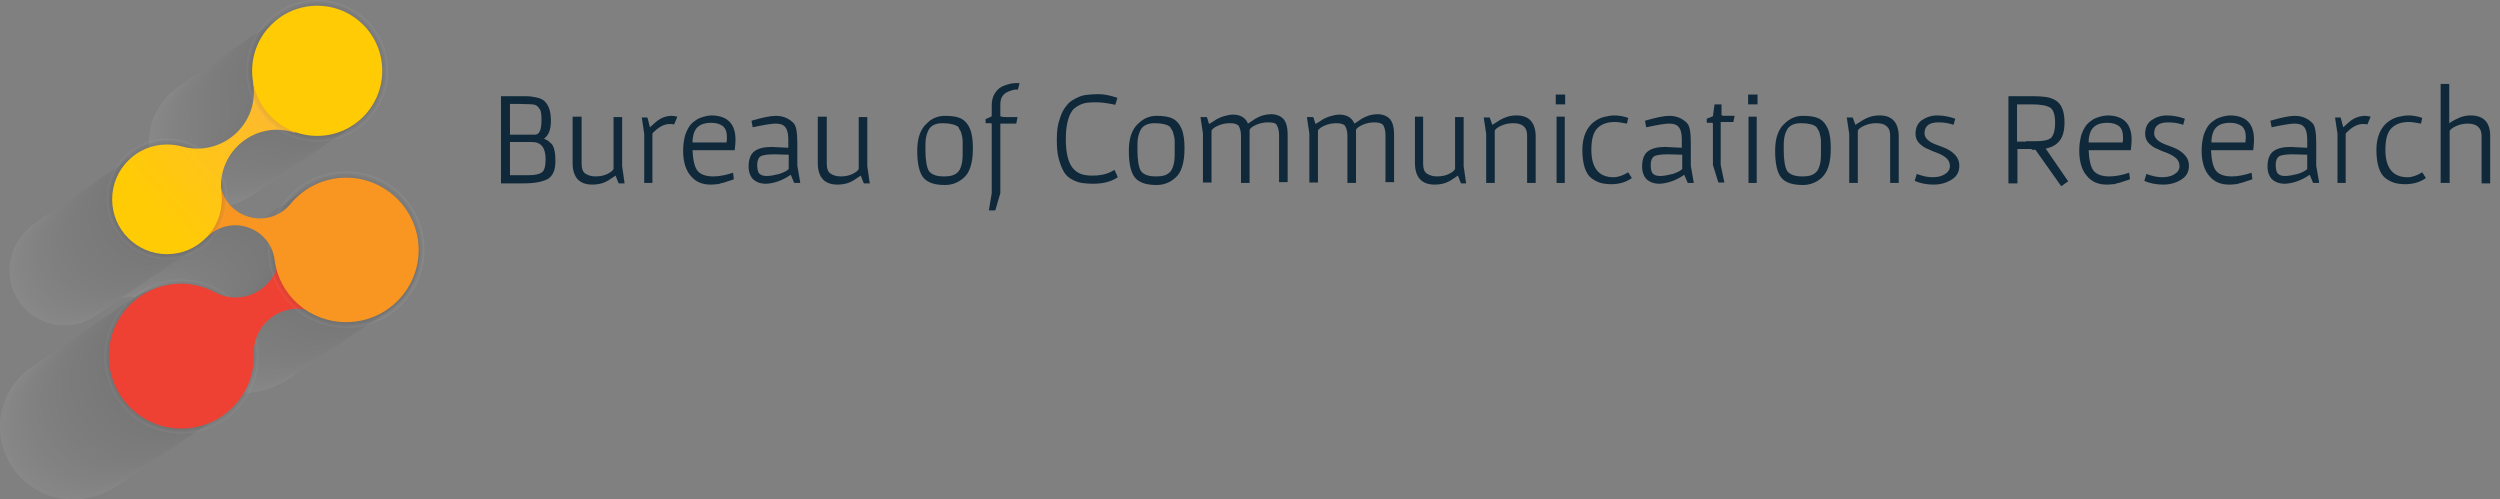 <svg version="1.1" id="Layer_1" xmlns="http://www.w3.org/2000/svg" xmlns:xlink="http://www.w3.org/1999/xlink" x="0px" y="0px"
	 viewBox="0 139 610.8 122" preserveAspectRatio="xMidYMid meet" enable-background="new 0 139 610.8 122" xml:space="preserve">
	<rect x="0" y="139" width="610.8" height="122" fill="#808080" stroke="none"/>
	<title>Bureau of Communications Research</title>
<g>
	<g opacity="7.000000e-02">
		<path fill="#FFFFFF" d="M59.3,199.6c-5.5,0-10.4,2.5-13.6,6.5c-5,6.1-14.6,3.9-16.8-3.4c-0.7-9.7,8.8-17.1,18-14
			c1.6,0.6,3.5,0.9,5.4,0.9c8.8,0,15.9-7.1,15.9-15.9c0-8.8-7.1-15.9-15.9-15.9s-15.9,7.1-15.9,15.9c0,1,0.1,2,0.3,2.9
			c1.6,9.9-7.5,18.2-17.2,15.6c-1.2-0.3-2.5-0.5-3.8-0.5c-7.4,0-13.4,6-13.4,13.4s6,13.4,13.4,13.4c3.7,0,7.1-1.5,9.6-4l0,0
			c5.5-5.6,14.7-2.8,16.5,4.5c-0.4,7.6-8.7,12.5-15.7,9c-2.5-1.3-5.4-2.1-8.3-2.1C7.9,225.6,0,233.5,0,243.3C0,253,7.9,261,17.7,261
			s17.7-7.9,17.7-17.7c0-0.2,0-0.4,0-0.5l0,0c-0.2-8.1,8.3-13.6,15.7-9.9c2.5,1.3,5.4,2.1,8.3,2.1c9.8,0,17.7-7.9,17.7-17.7
			C77,207.5,69.1,199.6,59.3,199.6z"/>
		<path fill="#F4F4F3" d="M59.7,199.3c-5.5,0-10.4,2.5-13.6,6.5c-5,6.1-14.6,3.9-16.8-3.4c-0.7-9.8,8.7-17.3,18-14.1
			c1.6,0.6,3.5,0.9,5.4,0.9c8.8,0,15.9-7.1,15.9-15.9c0-8.8-7.1-15.9-15.9-15.9s-15.9,7.1-15.9,15.9c0,1,0.1,2,0.3,2.9
			c1.8,9.9-7.5,18.3-17.2,15.6c-1.2-0.3-2.5-0.5-3.8-0.5c-7.4,0-13.4,6-13.4,13.4s6,13.4,13.4,13.4c3.7,0,7.1-1.5,9.6-4l0,0
			c5.5-5.6,14.7-2.8,16.5,4.5c-0.4,7.6-8.7,12.6-15.7,9c-2.5-1.3-5.4-2.1-8.3-2.1c-9.8,0-17.7,7.9-17.7,17.7
			c0,9.8,7.9,17.7,17.7,17.7s17.7-7.9,17.7-17.7c0-0.2,0-0.4,0-0.5l0,0c-0.2-8.1,8.4-13.7,15.7-9.9c2.5,1.3,5.4,2.1,8.3,2.1
			c9.8,0,17.7-7.9,17.7-17.7C77.5,207.2,69.5,199.3,59.7,199.3z"/>
		<path fill="#EDECEC" d="M60.2,199.1c-5.5,0-10.4,2.5-13.6,6.5c-5,6.1-14.6,3.9-16.8-3.4c-0.7-9.7,8.8-17.2,18-14
			c1.6,0.6,3.5,0.9,5.4,0.9c8.8-0.2,15.9-7.3,15.9-16.1c0-8.8-7.1-15.9-15.9-15.9s-15.9,7.1-15.9,15.9c0,1,0.1,2,0.3,2.9
			c1.8,9.9-7.5,18.3-17.2,15.6c-1.2-0.3-2.5-0.5-3.8-0.5c-7.4,0-13.4,6-13.4,13.4s6,13.4,13.4,13.4c3.7,0,7.1-1.5,9.6-4l0,0
			c5.5-5.6,14.7-2.8,16.5,4.5c-0.4,7.6-8.7,12.6-15.7,9c-2.5-1.3-5.4-2.1-8.3-2.1c-9.8,0-17.7,7.9-17.7,17.7s7.9,17.7,17.7,17.7
			s17.7-7.9,17.7-17.7c0-0.2,0-0.4,0-0.5l0,0c-0.2-8.1,8.4-13.7,15.7-9.9c2.5,1.3,5.4,2.1,8.3,2.1c9.8,0,17.7-7.9,17.7-17.7
			C77.9,206.9,69.9,199.1,60.2,199.1z"/>
		<path fill="#E7E5E5" d="M60.6,198.8c-5.5,0-10.4,2.5-13.6,6.5c-5,6.1-14.6,3.9-16.8-3.4c-0.7-9.7,8.8-17.2,18-14
			c1.6,0.6,3.5,0.9,5.4,0.9c8.8,0,15.9-7.1,15.9-15.9S62.3,157,53.6,157s-15.9,7.1-15.9,15.9c0,1,0.1,2,0.3,2.9
			c1.8,9.9-7.5,18.3-17.2,15.6c-1.2-0.3-2.5-0.5-3.8-0.5c-7.4,0-13.4,6-13.4,13.4s6,13.4,13.4,13.4c3.7,0,7.1-1.5,9.6-4l0,0
			c5.5-5.6,14.7-2.8,16.5,4.5c-0.4,7.6-8.7,12.6-15.7,9c-2.5-1.3-5.4-2.1-8.3-2.1c-9.8,0-17.7,7.9-17.7,17.7
			c0,9.8,7.9,17.7,17.7,17.7s17.7-7.9,17.7-17.7c0-0.2,0-0.4,0-0.5l0,0c-0.2-8.1,8.4-13.7,15.7-9.9c2.5,1.3,5.4,2.1,8.3,2.1
			c9.8,0,17.7-7.9,17.7-17.7C78.3,206.7,70.4,198.8,60.6,198.8z"/>
		<path fill="#E1DFDF" d="M61,198.5c-5.5,0-10.4,2.5-13.6,6.5c-5,6.1-14.6,3.9-16.8-3.4c-0.7-9.8,8.7-17.3,18-14.1
			c1.6,0.6,3.5,0.9,5.4,0.9c8.8,0,15.9-7.1,15.9-15.9s-7.1-15.9-15.9-15.9s-15.9,7.1-15.9,15.9c0,1,0.1,2,0.3,2.9
			c1.8,9.9-7.5,18.3-17.2,15.6c-1.2-0.3-2.5-0.5-3.8-0.5c-7.4,0-13.4,6-13.4,13.4c0,7.4,6,13.4,13.4,13.4c3.7,0,7.1-1.5,9.6-4l0,0
			c5.5-5.6,14.7-2.8,16.5,4.5c-0.4,7.6-8.7,12.6-15.7,9c-2.5-1.3-5.4-2.1-8.3-2.1c-9.8,0-17.7,7.9-17.7,17.7
			c0,9.8,7.9,17.7,17.7,17.7s17.7-7.9,17.7-17.7c0-0.2,0-0.4,0-0.5l0,0c-0.2-8.1,8.4-13.7,15.7-9.9c2.5,1.3,5.4,2.1,8.3,2.1
			c9.8,0,17.7-7.9,17.7-17.7C78.7,206.4,70.8,198.5,61,198.5z"/>
		<path fill="#DBD9D9" d="M61.4,198.1c-5.5,0-10.4,2.5-13.6,6.5c-5,6.1-14.6,3.9-16.8-3.4c-0.7-9.7,8.8-17.2,18-14
			c1.6,0.6,3.5,0.9,5.4,0.9c8.8,0,15.9-7.1,15.9-15.9c0-8.8-7.1-15.9-15.9-15.9s-15.9,7.1-15.9,15.9c0,1,0.1,2,0.3,2.9
			c1.8,9.9-7.5,18.3-17.2,15.6c-1.2-0.3-2.5-0.5-3.8-0.5c-7.4,0-13.4,6-13.4,13.4s6,13.4,13.4,13.4c3.7,0,7.1-1.5,9.6-4l0,0
			c5.5-5.6,14.7-2.8,16.5,4.5c-0.4,7.6-8.7,12.6-15.7,9c-2.5-1.3-5.4-2.1-8.3-2.1c-9.9-0.2-17.8,7.7-17.8,17.5
			c0,9.8,7.9,17.7,17.7,17.7s17.7-7.9,17.7-17.7c0-0.2,0-0.4,0-0.5l0,0c-0.2-8.1,8.4-13.7,15.7-9.9c2.5,1.3,5.4,2.1,8.3,2.1
			c9.8,0,17.7-7.9,17.7-17.7C79.1,206.1,71.2,198.1,61.4,198.1z"/>
		<path fill="#D6D4D3" d="M61.8,197.9c-5.5,0-10.4,2.5-13.6,6.5c-5,6.1-14.6,3.9-16.8-3.4c-0.7-9.7,8.8-17.2,18-14
			c1.6,0.6,3.5,0.9,5.4,0.9c8.8,0,15.9-7.1,15.9-15.9c0-8.8-7.1-15.9-15.9-15.9s-15.9,7.1-15.9,15.9c0,1,0.1,2,0.3,2.9
			c1.8,9.9-7.5,18.3-17.2,15.6c-1.2-0.3-2.5-0.5-3.8-0.5c-7.4,0-13.4,6-13.4,13.4c0,7.4,6,13.4,13.4,13.4c3.7,0,7.1-1.5,9.6-4l0,0
			c5.5-5.6,14.7-2.8,16.5,4.5c-0.4,7.6-8.7,12.6-15.7,9c-2.5-1.3-5.4-2.1-8.3-2.1c-9.8,0-17.7,7.9-17.7,17.7
			c0,9.8,7.9,17.7,17.7,17.7S38,251.7,38,241.9c0-0.2,0-0.4,0-0.5l0,0c-0.2-8.1,8.4-13.7,15.7-9.9c2.5,1.3,5.4,2.1,8.3,2.1
			c9.8,0,17.7-7.9,17.7-17.7C79.5,205.8,71.6,197.9,61.8,197.9z"/>
		<path fill="#D0CECE" d="M62.2,197.6c-5.5,0-10.4,2.5-13.6,6.5c-5,6-14.7,3.9-16.9-3.5c-0.7-9.7,8.8-17.2,18-14
			c1.6,0.6,3.5,0.9,5.4,0.9c8.8,0,15.9-7.1,15.9-15.9c0-8.8-7.1-15.9-15.9-15.9s-15.9,7.1-15.9,15.9c0,1,0.1,2,0.3,2.9
			c1.8,9.9-7.5,18.3-17.2,15.6c-1.2-0.4-2.5-0.6-3.8-0.6c-7.4,0-13.4,6-13.4,13.4s6,13.4,13.4,13.4c3.7,0,7.1-1.5,9.6-4l0,0
			c5.5-5.6,14.7-2.8,16.5,4.5c-0.4,7.6-8.7,12.6-15.7,9c-2.5-1.3-5.4-2.1-8.3-2.1c-9.8,0-17.7,7.9-17.7,17.7
			c0,9.8,7.9,17.7,17.7,17.7s17.7-7.9,17.7-17.7c0-0.2,0-0.4,0-0.5l0,0c-0.2-8.1,8.4-13.7,15.7-9.9c2.5,1.3,5.4,2.1,8.3,2.1
			c9.8,0,17.7-7.9,17.7-17.7C79.9,205.6,72,197.6,62.2,197.6z"/>
		<path fill="#CBC9C9" d="M62.6,197.3c-5.5,0-10.4,2.5-13.6,6.5c-5,6.1-14.6,3.9-16.8-3.4c-0.7-9.7,8.8-17.2,18-14
			c1.6,0.6,3.5,0.9,5.4,0.9c8.8,0,15.9-7.1,15.9-15.9c0-8.8-7.1-15.9-15.9-15.9s-15.9,7.1-15.9,15.9c0,1,0.1,2,0.3,2.9
			c1.8,9.9-7.5,18.3-17.2,15.6c-1.2-0.3-2.5-0.5-3.8-0.5c-7.4,0-13.4,6-13.4,13.4s6,13.4,13.4,13.4c3.7,0,7.1-1.5,9.6-4l0,0
			c5.5-5.6,14.7-2.8,16.5,4.5c-0.4,7.6-8.7,12.6-15.7,9c-2.5-1.3-5.4-2.1-8.3-2.1c-9.8,0-17.7,7.9-17.7,17.7
			c0,9.8,7.9,17.7,17.7,17.7s17.7-7.9,17.7-17.7c0-0.2,0-0.4,0-0.5l0,0c-0.2-8.1,8.4-13.7,15.7-9.9c2.5,1.3,5.4,2.1,8.3,2.1
			c9.8,0,17.7-7.9,17.7-17.7C80.3,205.3,72.4,197.3,62.6,197.3z"/>
		<path fill="#C6C3C3" d="M63,197c-5.5,0-10.4,2.5-13.6,6.5c-5,6.1-14.6,3.9-16.8-3.4c-0.7-9.7,8.8-17.2,18-14
			c1.6,0.6,3.5,0.9,5.4,0.9c8.8,0,15.9-7.1,15.9-15.9c0-8.8-7.1-15.9-15.9-15.9s-15.9,7.1-15.9,15.9c0,1,0.1,2,0.3,2.9
			c1.8,9.9-7.5,18.3-17.2,15.6c-1.2-0.3-2.5-0.5-3.8-0.5c-7.4,0-13.4,6-13.4,13.4s6,13.4,13.4,13.4c3.7,0,7.1-1.5,9.6-4l0,0
			c5.5-5.6,14.7-2.8,16.5,4.5c-0.4,7.6-8.7,12.6-15.7,9c-2.5-1.3-5.4-2.1-8.3-2.1c-9.8,0-17.7,7.9-17.7,17.7s7.9,17.7,17.7,17.7
			s17.7-7.9,17.7-17.7c0-0.2,0-0.4,0-0.5l0,0c-0.2-8.1,8.4-13.7,15.7-9.9c2.5,1.3,5.4,2.1,8.3,2.1c9.8,0,17.7-7.9,17.7-17.7
			C80.8,204.9,72.8,197,63,197z"/>
		<path fill="#C0BEBE" d="M63.5,196.8c-5.5,0-10.4,2.5-13.6,6.5c-5,6-14.7,3.8-16.9-3.5c-0.7-9.7,8.8-17.2,18-14
			c1.6,0.6,3.5,0.9,5.4,0.9c8.8,0,15.9-7.1,15.9-15.9c0-8.8-7.1-15.9-15.9-15.9s-15.9,7.1-15.9,15.9c0,1,0.1,2,0.3,2.9
			c1.8,9.9-7.5,18.3-17.2,15.6c-1.2-0.3-2.5-0.5-3.8-0.5c-7.4,0-13.4,6-13.4,13.4s6,13.4,13.4,13.4c3.7,0,7.1-1.5,9.6-4l0,0
			c5.5-5.6,14.7-2.8,16.5,4.5c-0.4,7.6-8.7,12.6-15.7,9c-2.5-1.3-5.4-2.1-8.3-2.1c-9.8-0.2-17.7,7.7-17.7,17.5
			c0,9.8,7.9,17.7,17.7,17.7s17.7-7.9,17.7-17.7c0-0.2,0-0.4,0-0.5l0,0c-0.2-8.1,8.4-13.7,15.7-9.9c2.5,1.3,5.4,2.1,8.3,2.1
			c9.8,0,17.7-7.9,17.7-17.7C81.2,204.6,73.2,196.8,63.5,196.8z"/>
		<path fill="#BBB9B9" d="M63.9,196.5c-5.5,0-10.4,2.5-13.6,6.5c-5,6.1-14.6,3.9-16.8-3.4c-0.7-9.8,8.8-17.3,18-14.1
			c1.6,0.6,3.5,0.9,5.4,0.9c8.8,0,15.9-7.1,15.9-15.9c0-8.8-7.1-15.9-15.9-15.9S41,161.8,41,170.5c0,1,0.1,2,0.3,2.9
			c1.8,9.9-7.5,18.3-17.2,15.6c-1.2-0.3-2.5-0.5-3.8-0.5c-7.4,0-13.4,6-13.4,13.4s6,13.4,13.4,13.4c3.7,0,7.1-1.5,9.6-4l0,0
			c5.5-5.6,14.7-2.8,16.5,4.5c-0.4,7.6-8.7,12.6-15.7,9c-2.5-1.3-5.4-2.1-8.3-2.1c-9.8,0-17.7,7.9-17.7,17.7
			c0,9.8,7.9,17.7,17.7,17.7s17.7-7.9,17.7-17.7c0-0.2,0-0.4,0-0.5l0,0c-0.2-8.1,8.4-13.7,15.7-9.9c2.5,1.3,5.4,2.1,8.3,2.1
			c9.8,0,17.7-7.9,17.7-17.7C81.6,204.4,73.6,196.5,63.9,196.5z"/>
		<path fill="#B7B4B4" d="M64.3,196.2c-5.5,0-10.4,2.5-13.6,6.5c-5,6.1-14.6,3.9-16.8-3.4c-0.7-9.7,8.8-17.2,18-14
			c1.6,0.6,3.5,0.9,5.4,0.9c8.8,0,15.9-7.1,15.9-15.9c0-8.8-7.1-15.9-15.9-15.9s-15.9,7.1-15.9,15.9c0,1,0.1,2,0.3,2.9
			c1.8,9.9-7.5,18.3-17.2,15.6c-1.2-0.3-2.5-0.5-3.8-0.5c-7.4,0-13.4,6-13.4,13.4c0,7.4,6,13.4,13.4,13.4c3.7,0,7.1-1.5,9.6-4l0,0
			c5.5-5.6,14.7-2.8,16.5,4.5c-0.4,7.6-8.7,12.6-15.7,9c-2.5-1.3-5.4-2.1-8.3-2.1C13,222.5,5,230.4,5,240.2
			c0,9.8,7.9,17.7,17.7,17.7s17.7-7.9,17.7-17.7c0-0.2,0-0.4,0-0.5l0,0c-0.2-8.1,8.4-13.7,15.7-9.9c2.5,1.3,5.4,2.1,8.3,2.1
			c9.8,0,17.7-7.9,17.7-17.7C82,204.1,74.1,196.2,64.3,196.2z"/>
		<path fill="#B2AFAF" d="M64.7,195.9c-5.5,0-10.4,2.5-13.6,6.5c-5,6.1-14.6,3.9-16.8-3.4c-0.7-9.7,8.8-17.2,18-14
			c1.6,0.6,3.5,0.9,5.4,0.9c8.8,0,15.9-7.1,15.9-15.9c0-8.8-7.1-15.9-15.9-15.9s-15.9,7.1-15.9,15.9c0,1,0.1,2,0.3,2.9
			c1.8,9.9-7.5,18.3-17.2,15.6c-1.2-0.3-2.5-0.5-3.8-0.5c-7.4,0-13.4,6-13.4,13.4s6,13.4,13.4,13.4c3.7,0,7.1-1.5,9.6-4l0,0
			c5.5-5.6,14.7-2.8,16.5,4.5c-0.4,7.6-8.7,12.6-15.7,9c-2.5-1.3-5.4-2.1-8.3-2.1c-9.8,0-17.7,7.9-17.7,17.7
			c0,9.8,7.9,17.7,17.7,17.7s17.7-7.9,17.7-17.7c0-0.2,0-0.4,0-0.5l0,0c-0.2-8.1,8.4-13.7,15.7-9.9c2.5,1.3,5.4,2.1,8.3,2.1
			c9.8,0,17.7-7.9,17.7-17.7C82.4,203.8,74.5,195.9,64.7,195.9z"/>
		<path fill="#ADAAAA" d="M65.1,195.7c-5.5,0-10.4,2.5-13.6,6.5c-5,6.1-14.6,3.9-16.8-3.4c-0.7-9.7,8.8-17.2,18-14
			c1.6,0.6,3.5,0.9,5.4,0.9c8.8,0,15.9-7.1,15.9-15.9c0-8.8-7.1-15.9-15.9-15.9s-15.9,7.1-15.9,15.9c0,1,0.1,2,0.3,2.9
			c1.8,9.9-7.5,18.3-17.2,15.6c-1.2-0.3-2.5-0.5-3.8-0.5c-7.4,0-13.4,6-13.4,13.4s6,13.4,13.4,13.4c3.7,0,7.1-1.5,9.6-4l0,0
			c5.5-5.6,14.7-2.8,16.5,4.5c-0.4,7.6-8.7,12.6-15.7,9c-2.5-1.3-5.4-2.1-8.3-2.1c-9.8,0-17.7,7.9-17.7,17.7
			c0,9.8,7.9,17.7,17.7,17.7s17.7-7.9,17.7-17.7c0-0.2,0-0.4,0-0.5l0,0c-0.2-8.1,8.4-13.7,15.7-9.9c2.5,1.3,5.4,2.1,8.3,2.1
			c9.8,0,17.7-7.9,17.7-17.7C82.8,203.5,74.9,195.7,65.1,195.7z"/>
		<path fill="#A8A5A5" d="M65.5,195.4c-5.5,0-10.4,2.5-13.6,6.5c-5,6.1-14.6,3.9-16.8-3.4c-0.7-9.7,8.8-17.2,18-14
			c1.6,0.6,3.5,0.9,5.4,0.9c8.8,0,15.9-7.1,15.9-15.9c0-8.8-7.1-15.9-15.9-15.9s-15.9,7.1-15.9,15.9c0,1,0.1,2,0.3,2.9
			c1.8,9.9-7.5,18.3-17.2,15.6c-1.2-0.3-2.5-0.5-3.8-0.5c-7.4,0-13.4,6-13.4,13.4s6,13.4,13.4,13.4c3.7,0,7.1-1.5,9.6-4l0,0
			c5.5-5.6,14.7-2.8,16.5,4.5c-0.5,7.4-8.9,12.4-15.8,8.8c-2.5-1.3-5.4-2.1-8.3-2.1c-9.8-0.1-17.7,7.8-17.7,17.6
			c0,9.8,7.9,17.7,17.7,17.7s17.7-7.9,17.7-17.7c0-0.2,0-0.4,0-0.5l0,0c-0.2-8.1,8.4-13.7,15.7-9.9c2.5,1.3,5.4,2.1,8.3,2.1
			c9.8,0,17.7-7.9,17.7-17.7C83.2,203.3,75.3,195.4,65.5,195.4z"/>
		<path fill="#A4A1A1" d="M65.9,195.1c-5.5,0-10.4,2.5-13.6,6.5c-5,6.1-14.6,3.9-16.8-3.4c-0.7-9.8,8.8-17.3,18-14.1
			c1.6,0.6,3.5,0.9,5.4,0.9c8.8,0,15.9-7.1,15.9-15.9c0-8.8-7.1-15.9-15.9-15.9s-15.9,7.1-15.9,15.9c0,1,0.1,2,0.3,2.9
			c1.8,9.9-7.5,18.3-17.2,15.6c-1.2-0.3-2.5-0.5-3.8-0.5C14.9,187,9,193,9,200.4s6,13.4,13.4,13.4c3.7,0,7.1-1.5,9.6-4l0,0
			c5.5-5.6,14.7-2.8,16.5,4.5c-0.4,7.6-8.7,12.6-15.7,9c-2.5-1.3-5.4-2.1-8.3-2.1c-9.8,0-17.7,7.9-17.7,17.7
			c0,9.8,7.9,17.7,17.7,17.7s17.7-7.9,17.7-17.7c0-0.2,0-0.4,0-0.5l0,0c-0.2-8.1,8.4-13.7,15.7-9.9c2.5,1.3,5.4,2.1,8.3,2.1
			c9.8,0,17.7-7.9,17.7-17.7C83.6,203,75.7,195.1,65.9,195.1z"/>
		<path fill="#9F9C9C" d="M66.3,194.7c-5.5,0-10.4,2.5-13.6,6.5c-5,6.1-14.6,3.9-16.8-3.4c-0.7-9.7,8.8-17.2,18-14
			c1.6,0.6,3.5,0.9,5.4,0.9c8.8,0,15.9-7.1,15.9-15.9c0-8.8-7.1-15.9-15.9-15.9s-15.9,7.1-15.9,15.9c0,1,0.1,2,0.3,2.9
			c1.8,9.9-7.5,18.3-17.2,15.6c-1.2-0.3-2.5-0.5-3.8-0.5c-7.4,0-13.4,6-13.4,13.4c0,7.4,6,13.4,13.4,13.4c3.7,0,7.1-1.5,9.6-4l0,0
			c5.5-5.6,14.7-2.8,16.5,4.5c-0.4,7.6-8.7,12.6-15.7,9c-2.5-1.3-5.4-2.1-8.3-2.1c-9.8,0-17.7,7.9-17.7,17.7
			c0,9.8,7.9,17.7,17.7,17.7s17.7-7.9,17.7-17.7c0-0.2,0-0.4,0-0.5l0,0c-0.2-8.1,8.4-13.7,15.7-9.9c2.5,1.3,5.4,2.1,8.3,2.1
			c9.8,0,17.7-7.9,17.7-17.7C84.1,202.7,76.1,194.7,66.3,194.7z"/>
		<path fill="#9B9898" d="M66.7,194.5c-5.5,0-10.4,2.5-13.6,6.5c-5,6.1-14.6,3.9-16.8-3.4c-0.7-9.7,8.8-17.2,18-14
			c1.6,0.6,3.5,0.9,5.4,0.9c8.8,0,15.9-7.1,15.9-15.9c0-8.8-7.1-15.9-15.9-15.9s-15.9,7.1-15.9,15.9c0,1,0.1,2,0.3,2.9
			c1.8,9.9-7.5,18.3-17.2,15.6c-1.2-0.3-2.5-0.5-3.8-0.5c-7.4,0-13.4,6-13.4,13.4s6,13.4,13.4,13.4c3.7,0,7.1-1.5,9.6-4l0,0
			c5.5-5.6,14.7-2.8,16.5,4.5c-0.4,7.6-8.7,12.6-15.7,9c-2.5-1.3-5.4-2.1-8.3-2.1c-9.8,0-17.7,7.9-17.7,17.7
			c0,9.8,7.9,17.7,17.7,17.7S43,248.3,43,238.5c0-0.2,0-0.4,0-0.5l0,0c-0.2-8.1,8.4-13.7,15.7-9.9c2.5,1.3,5.4,2.1,8.3,2.1
			c9.6-0.3,17.5-8.2,17.5-18C84.5,202.4,76.5,194.5,66.7,194.5z"/>
		<path fill="#969393" d="M67.2,194.2c-5.5,0-10.4,2.5-13.6,6.5c-5,6.1-14.6,3.9-16.8-3.4c-0.7-9.7,8.8-17.2,18-14
			c1.6,0.6,3.5,0.9,5.4,0.9c8.8,0,15.9-7.1,15.9-15.9c0-8.8-7.1-15.9-15.9-15.9s-15.9,7.1-15.9,15.9c0,1,0.1,2,0.3,2.9
			c1.8,9.9-7.5,18.3-17.2,15.6c-1.2-0.3-2.5-0.5-3.8-0.5c-7.4,0-13.4,6-13.4,13.4s6,13.4,13.4,13.4c3.7,0,7.1-1.5,9.6-4l0,0
			c5.5-5.6,14.7-2.8,16.5,4.5c-0.4,7.6-8.7,12.6-15.7,9c-2.5-1.3-5.4-2.1-8.3-2.1c-9.8,0-17.7,7.9-17.7,17.7s7.9,17.7,17.7,17.7
			s17.7-7.9,17.7-17.7c0-0.2,0-0.4,0-0.5l0,0c-0.2-8.1,8.4-13.7,15.7-9.9c2.5,1.3,5.4,2.1,8.3,2.1c9.8,0,17.7-7.9,17.7-17.7
			C84.9,202.2,76.9,194.2,67.2,194.2z"/>
		<path fill="#928F8F" d="M67.6,193.9c-5.5,0-10.4,2.5-13.6,6.5c-5,6.1-14.6,3.9-16.8-3.4c-0.7-9.7,8.8-17.2,18-14
			c1.6,0.6,3.5,0.9,5.4,0.9c8.8,0,15.9-7.1,15.9-15.9c0-8.8-7.1-15.9-15.9-15.9s-15.9,7.1-15.9,15.9c0,1,0.1,2,0.3,2.9
			c1.8,9.9-7.5,18.3-17.2,15.6c-1.2-0.3-2.5-0.5-3.8-0.5c-7.4,0-13.4,6-13.4,13.4s6,13.4,13.4,13.4c3.7,0,7.1-1.5,9.6-4l0,0
			c5.5-5.6,14.7-2.8,16.5,4.5c-0.4,7.6-8.7,12.6-15.7,9c-2.5-1.3-5.4-2.1-8.3-2.1c-9.9-0.2-17.8,7.7-17.8,17.4
			c0,9.8,7.9,17.7,17.7,17.7s17.7-7.9,17.7-17.7c0-0.2,0-0.4,0-0.5l0,0c-0.2-8.1,8.4-13.7,15.7-9.9c2.5,1.3,5.4,2.1,8.3,2.1
			c9.8,0,17.7-7.9,17.7-17.7C85.3,201.9,77.4,193.9,67.6,193.9z"/>
		<path fill="#8D8A8A" d="M68,193.6c-5.5,0-10.4,2.5-13.6,6.5c-5,6.1-14.6,3.9-16.8-3.4c-0.7-9.8,8.8-17.3,18-14.1
			c1.6,0.6,3.5,0.9,5.4,0.9c8.8,0,15.9-7.1,15.9-15.9c0-8.8-7.1-15.9-15.9-15.9s-15.9,7.1-15.9,15.9c0,1,0.1,2,0.3,2.9
			c1.8,9.9-7.5,18.3-17.2,15.6c-1.2-0.3-2.5-0.5-3.8-0.5c-7.4,0-13.4,6-13.4,13.4c0,7.4,6,13.4,13.4,13.4c3.7,0,7.1-1.5,9.6-4l0,0
			c5.5-5.6,14.7-2.8,16.5,4.5c-0.4,7.6-8.7,12.6-15.7,9c-2.5-1.3-5.4-2.1-8.3-2.1c-9.8,0-17.7,7.9-17.7,17.7
			c0,9.8,7.9,17.7,17.7,17.7s17.7-7.9,17.7-17.7c0-0.2,0-0.4,0-0.5l0,0c-0.2-8.1,8.4-13.7,15.7-9.9c2.5,1.3,5.4,2.1,8.3,2.1
			c9.8,0,17.7-7.9,17.7-17.7C85.7,201.5,77.8,193.6,68,193.6z"/>
		<path fill="#898686" d="M68.4,193.4c-5.5,0-10.4,2.5-13.6,6.5c-5,6.1-14.6,3.9-16.8-3.4c-0.7-9.7,8.8-17.2,18-14
			c1.6,0.6,3.5,0.9,5.4,0.9c8.8-0.1,15.9-7.3,15.9-16.1c0-8.8-7.1-15.9-15.9-15.9s-15.9,7.1-15.9,15.9c0,1,0.1,2,0.3,2.9
			c1.8,9.9-7.5,18.3-17.2,15.6c-1.2-0.3-2.5-0.5-3.8-0.5c-7.4,0-13.4,6-13.4,13.4s6,13.4,13.4,13.4c3.7,0,7.1-1.5,9.6-4l0,0
			c5.5-5.6,14.7-2.8,16.5,4.5c-0.4,7.6-8.7,12.6-15.7,9c-2.5-1.3-5.4-2.1-8.3-2.1c-9.8,0-17.7,7.9-17.7,17.7s7.9,17.7,17.7,17.7
			s17.7-7.9,17.7-17.7c0-0.2,0-0.4,0-0.5l0,0c-0.2-8.1,8.4-13.7,15.7-9.9c2.5,1.3,5.4,2.1,8.3,2.1c9.8,0,17.7-7.9,17.7-17.7
			C86.1,201.3,78.2,193.4,68.4,193.4z"/>
		<path fill="#858282" d="M68.8,193.1c-5.5,0-10.4,2.5-13.6,6.5c-5,6.1-14.6,3.9-16.8-3.4c-0.7-9.7,8.8-17.2,18-14
			c1.6,0.6,3.5,0.9,5.4,0.9c8.8,0,15.9-7.1,15.9-15.9c0-8.8-7.1-15.9-15.9-15.9s-15.9,7.1-15.9,15.9c0,1,0.1,2,0.3,2.9
			c1.8,9.9-7.5,18.3-17.2,15.6c-1.2-0.3-2.5-0.5-3.8-0.5c-7.4,0-13.4,6-13.4,13.4s6,13.4,13.4,13.4c3.7,0,7.1-1.5,9.6-4l0,0
			c5.5-5.6,14.7-2.8,16.5,4.5c-0.4,7.6-8.7,12.6-15.7,9c-2.5-1.3-5.4-2.1-8.3-2.1c-9.8,0-17.7,7.9-17.7,17.7
			c0,9.8,7.9,17.7,17.7,17.7S45,246.9,45,237.1c0-0.2,0-0.4,0-0.5l0,0c-0.2-8.1,8.4-13.7,15.7-9.9c2.5,1.3,5.4,2.1,8.3,2.1
			c9.8,0,17.7-7.9,17.7-17.7C86.5,201,78.6,193.1,68.8,193.1z"/>
		<path fill="#817E7E" d="M69.2,192.8c-5.5,0-10.4,2.5-13.6,6.5c-5,6.1-14.6,3.9-16.8-3.4c-0.7-9.7,8.8-17.2,18-14
			c1.6,0.6,3.5,0.9,5.4,0.9c8.8,0,15.9-7.1,15.9-15.9c0-8.8-7.1-15.9-15.9-15.9s-15.9,7.1-15.9,15.9c0,1,0.1,2,0.3,2.9
			c1.8,9.9-7.5,18.3-17.2,15.6c-1.2-0.3-2.5-0.5-3.8-0.5c-7.4,0-13.4,6-13.4,13.4s6,13.4,13.4,13.4c3.7,0,7.1-1.5,9.6-4l0,0
			c5.5-5.6,14.7-2.8,16.5,4.5c-0.4,7.6-8.7,12.6-15.7,9c-2.5-1.3-5.4-2.1-8.3-2.1c-9.8,0-17.7,7.9-17.7,17.7
			c0,9.8,7.9,17.7,17.7,17.7s17.7-7.9,17.7-17.7c0-0.2,0-0.4,0-0.5l0,0c-0.2-8.1,8.4-13.7,15.7-9.9c2.5,1.3,5.4,2.1,8.3,2.1
			c9.8,0,17.7-7.9,17.7-17.7C86.9,200.7,79,192.8,69.2,192.8z"/>
		<path fill="#7D7A7A" d="M69.6,192.5c-5.5,0-10.4,2.5-13.6,6.5c-5,6.1-14.6,3.9-16.8-3.4c-0.7-9.7,8.8-17.2,18-14
			c1.6,0.6,3.5,0.9,5.4,0.9c8.8,0,15.9-7.1,15.9-15.9c0-8.8-7.1-15.9-15.9-15.9s-15.9,7.1-15.9,15.9c0,1,0.1,2,0.3,2.9
			c1.8,9.9-7.5,18.3-17.2,15.6c-1.2-0.3-2.5-0.5-3.8-0.5c-7.4,0-13.4,6-13.4,13.4s6,13.4,13.4,13.4c3.7,0,7.1-1.5,9.6-4l0,0
			c5.5-5.6,14.7-2.8,16.5,4.5c-0.5,7.5-8.9,12.5-15.8,8.8c-2.5-1.3-5.4-2.1-8.3-2.1c-9.8,0-17.7,7.9-17.7,17.7
			c0,9.8,7.9,17.7,17.7,17.7s17.7-7.9,17.7-17.7c0-0.2,0-0.4,0-0.5l0,0c-0.2-8.1,8.4-13.7,15.7-9.9c2.5,1.3,5.4,2.1,8.3,2.1
			c9.8,0,17.7-7.9,17.7-17.7C87.3,200.4,79.4,192.5,69.6,192.5z"/>
		<path fill="#797676" d="M70,192.3c-5.5,0-10.4,2.5-13.6,6.5c-5,6.1-14.6,3.9-16.8-3.4c-0.7-9.8,8.8-17.3,18-14.1
			c1.6,0.6,3.5,0.9,5.4,0.9c8.8,0,15.9-7.1,15.9-15.9c0-8.8-7.1-15.9-15.9-15.9s-15.9,7.1-15.9,15.9c0,1,0.1,2,0.3,2.9
			c1.8,9.9-7.5,18.3-17.2,15.6c-1.2-0.3-2.5-0.5-3.8-0.5c-7.4,0-13.4,6-13.4,13.4s6,13.4,13.4,13.4c3.7,0,7.1-1.5,9.6-4l0,0
			c5.5-5.6,14.7-2.8,16.5,4.5c-0.4,7.6-8.7,12.6-15.7,9c-2.5-1.3-5.4-2.1-8.3-2.1c-9.8,0-17.7,7.9-17.7,17.7s7.9,17.7,17.7,17.7
			s17.7-7.9,17.7-17.7c0-0.2,0-0.4,0-0.5l0,0c-0.2-8.1,8.4-13.7,15.7-9.9c2.5,1.3,5.4,2.1,8.3,2.1c9.8,0,17.7-7.9,17.7-17.7
			C87.8,200.2,79.8,192.3,70,192.3z"/>
		<path fill="#757272" d="M70.5,192c-5.5,0-10.4,2.5-13.6,6.5c-5,6.1-14.6,3.9-16.8-3.4c-0.7-9.7,8.8-17.2,18-14
			c1.6,0.6,3.5,0.9,5.4,0.9c8.8,0,15.9-7.1,15.9-15.9c0-8.8-7.1-15.9-15.9-15.9s-15.9,7.1-15.9,15.9c0,1,0.1,2,0.3,2.9
			c1.8,9.9-7.5,18.3-17.2,15.6c-1.2-0.3-2.5-0.5-3.8-0.5c-7.4,0-13.4,6-13.4,13.4c0,7.4,6,13.4,13.4,13.4c3.7,0,7.1-1.5,9.6-4l0,0
			c5.5-5.6,14.7-2.8,16.5,4.5c-0.4,7.6-8.7,12.6-15.7,9c-2.5-1.3-5.4-2.1-8.3-2.1c-9.8,0-17.7,7.9-17.7,17.7
			c0,9.8,7.9,17.7,17.7,17.7s17.7-7.9,17.7-17.7c0-0.2,0-0.4,0-0.5l0,0c-0.2-8.1,8.4-13.7,15.7-9.9c2.5,1.3,5.4,2.1,8.3,2.1
			c9.8,0,17.7-7.9,17.7-17.7C88.2,199.9,80.2,192,70.5,192z"/>
		<path fill="#716E6E" d="M70.9,191.7c-5.5,0-10.4,2.5-13.6,6.5c-5,6.1-14.6,3.9-16.8-3.4c-0.7-9.7,8.8-17.2,18-14
			c1.6,0.6,3.5,0.9,5.4,0.9c8.8,0,15.9-7.1,15.9-15.9c0-8.8-7.1-15.9-15.9-15.9S48,157,48,165.8c0,1,0.1,2,0.3,2.9
			c1.8,9.9-7.5,18.3-17.2,15.6c-1.2-0.3-2.5-0.5-3.8-0.5c-7.4,0-13.4,6-13.4,13.4s6,13.4,13.4,13.4c3.7,0,7.1-1.5,9.6-4l0,0
			c5.5-5.6,14.7-2.8,16.5,4.5c-0.4,7.6-8.7,12.6-15.7,9c-2.5-1.3-5.4-2.1-8.3-2.1c-9.8,0-17.7,7.9-17.7,17.7
			c0,9.8,7.9,17.7,17.7,17.7s17.7-7.9,17.7-17.7c0-0.2,0-0.4,0-0.5l0,0c-0.2-8.1,8.4-13.7,15.7-9.9c2.5,1.3,5.4,2.1,8.3,2.1
			c9.8,0,17.7-7.9,17.7-17.7C88.6,199.6,80.7,191.7,70.9,191.7z"/>
		<path fill="#6D6A6A" d="M71.3,191.3c-5.5,0-10.4,2.5-13.6,6.5c-5,6.1-14.6,3.9-16.8-3.4c-0.7-9.8,8.8-17.3,18-14.1
			c1.6,0.6,3.5,0.9,5.4,0.9c8.8,0,15.9-7.1,15.9-15.9c0-8.8-7.1-15.9-15.9-15.9s-15.9,7.1-15.9,15.9c0,1,0.1,2,0.3,2.9
			c1.8,9.9-7.5,18.3-17.2,15.6c-1.2-0.3-2.5-0.5-3.8-0.5c-7.4,0-13.4,6-13.4,13.4s6,13.4,13.4,13.4c3.7,0,7.1-1.5,9.6-4l0,0
			c5.5-5.6,14.7-2.8,16.5,4.5c-0.4,7.6-8.7,12.6-15.7,9c-2.5-1.3-5.4-2.1-8.3-2.1c-9.8,0-17.7,7.9-17.7,17.7
			c0,9.8,7.9,17.7,17.7,17.7s17.7-7.9,17.7-17.7c0-0.2,0-0.4,0-0.5l0,0c-0.2-8.1,8.4-13.7,15.7-9.9c2.5,1.3,5.4,2.1,8.3,2.1
			c9.8,0,17.7-7.9,17.7-17.7C89,199.3,81.1,191.3,71.3,191.3z"/>
		<path fill="#6A6766" d="M71.7,191.1c-5.5,0-10.4,2.5-13.6,6.5c-5,6.1-14.6,3.9-16.8-3.4c-0.7-9.7,8.8-17.2,18-14
			c1.6,0.6,3.5,0.9,5.4,0.9c8.8,0,15.9-7.1,15.9-15.9c0-8.8-7.1-15.9-15.9-15.9s-15.9,7.1-15.9,15.9c0,1,0.1,2,0.3,2.9
			c1.8,9.9-7.5,18.3-17.2,15.6c-1.2-0.3-2.5-0.5-3.8-0.5c-7.4,0-13.4,6-13.4,13.4c0,7.4,6,13.4,13.4,13.4c3.7,0,7.1-1.5,9.6-4l0,0
			c5.5-5.6,14.7-2.8,16.5,4.5c-0.4,7.6-8.7,12.6-15.7,9c-2.5-1.3-5.4-2.1-8.3-2.1c-9.9-0.3-17.8,7.6-17.8,17.4
			c0,9.8,7.9,17.7,17.7,17.7s17.7-7.9,17.7-17.7c0-0.2,0-0.4,0-0.5l0,0c-0.2-8.1,8.4-13.7,15.7-9.9c2.5,1.3,5.4,2.1,8.3,2.1
			c9.8,0,17.7-7.9,17.7-17.7C89.4,199.1,81.5,191.1,71.7,191.1z"/>
		<path fill="#666363" d="M72.1,190.8c-5.5,0-10.4,2.5-13.6,6.5c-5,6.1-14.6,3.9-16.8-3.4c-0.7-9.8,8.8-17.3,18-14.1
			c1.6,0.6,3.5,0.9,5.4,0.9c8.8,0,15.9-7.1,15.9-15.9c0-8.8-7.1-15.9-15.9-15.9s-15.9,7.1-15.9,15.9c0,1,0.1,2,0.3,2.9
			c1.8,9.9-7.5,18.3-17.2,15.6c-1.2-0.3-2.5-0.5-3.8-0.5c-7.4,0-13.4,6-13.4,13.4c0,7.4,6,13.4,13.4,13.4c3.7,0,7.1-1.5,9.6-4l0,0
			c5.5-5.6,14.7-2.8,16.5,4.5c-0.4,7.6-8.7,12.6-15.7,9c-2.5-1.3-5.4-2.1-8.3-2.1c-9.8,0-17.7,7.9-17.7,17.7
			c0,9.8,7.9,17.7,17.7,17.7s17.7-7.9,17.7-17.7c0-0.2,0-0.4,0-0.5l0,0c-0.2-8.1,8.4-13.7,15.7-9.9c2.5,1.3,5.4,2.1,8.3,2.1
			c9.8,0,17.7-7.9,17.7-17.7C89.8,198.8,81.9,190.8,72.1,190.8z"/>
		<path fill="#62605F" d="M72.5,190.5c-5.5,0-10.4,2.5-13.6,6.5c-5,6.1-14.6,3.9-16.8-3.4c-0.7-9.7,8.8-17.2,18-14
			c1.6,0.6,3.5,0.9,5.4,0.9c8.8,0,15.9-7.1,15.9-15.9c0-8.8-7.1-15.9-15.9-15.9s-15.9,7.1-15.9,15.9c0,1,0.1,2,0.3,2.9
			c1.8,9.9-7.5,18.3-17.2,15.6c-1.2-0.3-2.5-0.5-3.8-0.5c-7.4,0-13.4,6-13.4,13.4c0,7.4,6,13.4,13.4,13.4c3.7,0,7.1-1.5,9.6-4l0,0
			c5.5-5.6,14.7-2.8,16.5,4.5c-0.4,7.6-8.7,12.6-15.7,9c-2.5-1.3-5.4-2.1-8.3-2.1c-9.8,0-17.7,7.9-17.7,17.7
			c0,9.8,7.9,17.7,17.7,17.7s17.7-7.9,17.7-17.7c0-0.2,0-0.4,0-0.5l0,0c-0.2-8.1,8.4-13.7,15.7-9.9c2.5,1.3,5.4,2.1,8.3,2.1
			c9.8,0,17.7-7.9,17.7-17.7C90.2,198.5,82.3,190.5,72.5,190.5z"/>
		<path fill="#5F5C5C" d="M72.9,190.2c-5.5,0-10.4,2.5-13.6,6.5c-5,6.1-14.6,3.9-16.8-3.4c-0.7-9.7,8.8-17.2,18-14
			c1.6,0.6,3.5,0.9,5.4,0.9c8.8,0,15.9-7.1,15.9-15.9c0-8.9-7.1-16.1-15.9-16.1c-8.9,0-16,7.2-16,16c0,1,0.1,2,0.3,2.9
			c1.8,9.9-7.5,18.3-17.2,15.6c-1.2-0.3-2.5-0.5-3.8-0.5c-7.4,0-13.4,6-13.4,13.4c0,7.4,6,13.4,13.4,13.4c3.7,0,7.1-1.5,9.6-4l0,0
			c5.5-5.6,14.7-2.8,16.5,4.5c-0.4,7.6-8.7,12.6-15.7,9c-2.5-1.3-5.4-2.1-8.3-2.1c-9.8,0-17.7,7.9-17.7,17.7
			c0,9.8,7.9,17.7,17.7,17.7S49,243.9,49,234.1c0-0.2,0-0.4,0-0.5l0,0c-0.2-8.1,8.4-13.7,15.7-9.9c2.5,1.3,5.4,2.1,8.3,2.1
			c9.8,0,17.7-7.9,17.7-17.7C90.6,198.1,82.7,190.2,72.9,190.2z"/>
		<path fill="#5C5958" d="M73.3,190c-5.5,0-10.4,2.5-13.6,6.5c-5,6.1-14.6,3.9-16.8-3.4c-0.7-9.8,8.8-17.3,18-14.1
			c1.6,0.6,3.5,0.9,5.4,0.9c8.8,0,15.9-7.1,15.9-15.9c0-8.8-7.1-15.9-15.9-15.9s-15.9,7.1-15.9,15.9c0,1,0.1,2,0.3,2.9
			c1.8,9.9-7.5,18.3-17.2,15.6c-1.2-0.3-2.5-0.5-3.8-0.5c-7.4,0-13.4,6-13.4,13.4c0,7.4,6,13.4,13.4,13.4c3.7,0,7.1-1.5,9.6-4l0,0
			c5.5-5.6,14.7-2.8,16.5,4.5c-0.4,7.6-8.7,12.6-15.7,9c-2.5-1.3-5.4-2.1-8.3-2.1c-9.8,0-17.7,7.9-17.7,17.7
			c0,9.8,7.9,17.7,17.7,17.7s17.7-7.9,17.7-17.7c0-0.2,0-0.4,0-0.5l0,0c-0.2-8.1,8.4-13.7,15.7-9.9c2.5,1.3,5.4,2.1,8.3,2.1
			c9.8,0,17.7-7.9,17.7-17.7C91.1,197.9,83.1,190,73.3,190z"/>
		<path fill="#585555" d="M73.8,189.7c-5.5,0-10.4,2.5-13.6,6.5c-5,6.1-14.6,3.9-16.8-3.4c-0.7-9.7,8.8-17.2,18-14
			c1.6,0.6,3.5,0.9,5.4,0.9c8.8,0,15.9-7.1,15.9-15.9c0-8.8-7.1-15.9-15.9-15.9s-15.9,7.1-15.9,15.9c0,1,0.1,2,0.3,2.9
			c1.8,9.9-7.5,18.3-17.2,15.6c-1.2-0.3-2.5-0.5-3.8-0.5c-7.4,0-13.4,6-13.4,13.4c0,7.4,6,13.4,13.4,13.4c3.7,0,7.1-1.5,9.6-4l0,0
			c5.5-5.6,14.7-2.8,16.5,4.5c-0.5,7.4-8.9,12.4-15.8,8.8c-2.5-1.3-5.4-2.1-8.3-2.1c-9.8,0-17.7,7.9-17.7,17.7
			c0,9.8,7.9,17.7,17.7,17.7s17.7-7.9,17.7-17.7c0-0.2,0-0.4,0-0.5l0,0c-0.2-8.1,8.4-13.7,15.7-9.9c2.5,1.3,5.4,2.1,8.3,2.1
			c9.8,0,17.7-7.9,17.7-17.7C91.5,197.6,83.5,189.7,73.8,189.7z"/>
		<path fill="#555252" d="M74.2,189.4c-5.5,0-10.4,2.5-13.6,6.5c-5,6-14.6,3.9-16.8-3.5c-0.7-9.7,8.8-17.2,18-14
			c1.6,0.6,3.5,0.9,5.4,0.9c8.8,0,15.9-7.1,15.9-15.9c0-8.8-7.1-15.9-15.9-15.9s-15.9,7.1-15.9,15.9c0,1,0.1,2,0.3,2.9
			c1.8,9.9-7.5,18.3-17.2,15.6c-1.2-0.3-2.5-0.5-3.8-0.5c-7.4,0-13.4,6-13.4,13.4c0,7.4,6,13.4,13.4,13.4c3.7,0,7.1-1.5,9.6-4l0,0
			c5.5-5.6,14.7-2.8,16.5,4.5c-0.4,7.6-8.7,12.6-15.7,9c-2.5-1.3-5.4-2.1-8.3-2.1c-9.8,0-17.7,7.9-17.7,17.7
			c0,9.8,7.9,17.7,17.7,17.7s17.7-7.9,17.7-17.7c0-0.2,0-0.4,0-0.5l0,0c-0.2-8.1,8.4-13.7,15.7-9.9c2.5,1.3,5.4,2.1,8.3,2.1
			c9.8,0,17.7-7.9,17.7-17.7C91.9,197.3,83.9,189.4,74.2,189.4z"/>
		<path fill="#524F4F" d="M74.6,189.1c-5.5,0-10.4,2.5-13.6,6.5c-5,6.1-14.6,3.9-16.8-3.4c-0.7-9.7,8.8-17.2,18-14
			c1.6,0.6,3.5,0.9,5.4,0.9c8.8,0,15.9-7.1,15.9-15.9c0-8.8-7.1-15.9-15.9-15.9c-8.8,0-15.9,7.1-15.9,15.9c0,1,0.1,2,0.3,2.9
			c1.8,9.9-7.5,18.3-17.2,15.6c-1.2-0.3-2.5-0.5-3.8-0.5c-7.4,0-13.4,6-13.4,13.4c0,7.4,6,13.4,13.4,13.4c3.7,0,7.1-1.5,9.6-4l0,0
			c5.5-5.6,14.7-2.8,16.5,4.5c-0.4,7.6-8.7,12.6-15.7,9c-2.5-1.3-5.4-2.1-8.3-2.1c-9.8,0-17.7,7.9-17.7,17.7
			c0,9.8,7.9,17.7,17.7,17.7s17.7-7.9,17.7-17.7c0-0.2,0-0.4,0-0.5l0,0c-0.2-8.1,8.4-13.7,15.7-9.9c2.5,1.3,5.4,2.1,8.3,2.1
			c9.8,0,17.7-7.9,17.7-17.7C92.3,197,84.4,189.1,74.6,189.1z"/>
		<path fill="#4F4C4B" d="M75,188.9c-5.5,0-10.4,2.5-13.6,6.5c-5,6.1-14.6,3.9-16.8-3.4c-0.7-9.7,8.8-17.2,18-14
			c1.6,0.6,3.5,0.9,5.4,0.9c8.8,0,15.9-7.1,15.9-15.9c0-8.8-7.1-15.9-15.9-15.9s-15.9,7.1-15.9,15.9c0,1,0.1,2,0.3,2.9
			c1.8,9.9-7.5,18.3-17.2,15.6c-1.2-0.3-2.5-0.5-3.8-0.5c-7.4,0-13.4,6-13.4,13.4s6,13.4,13.4,13.4c3.7,0,7.1-1.5,9.6-4l0,0
			c5.5-5.6,14.7-2.8,16.5,4.5c-0.4,7.6-8.7,12.6-15.7,9c-2.5-1.3-5.4-2.1-8.3-2.1c-9.8,0-17.7,7.9-17.7,17.7
			c0,9.8,7.9,17.7,17.7,17.7s17.7-7.9,17.7-17.7c0-0.2,0-0.4,0-0.5l0,0c-0.2-8.1,8.4-13.7,15.7-9.9c2.5,1.3,5.4,2.1,8.3,2.1
			c9.6-0.3,17.5-8.2,17.5-18C92.7,196.8,84.8,188.9,75,188.9z"/>
		<path fill="#4B4948" d="M75.4,188.6c-5.5,0-10.4,2.5-13.6,6.5c-5,6.1-14.6,3.9-16.8-3.4c-0.7-9.7,8.8-17.2,18-14
			c1.6,0.6,3.5,0.9,5.4,0.9c8.8,0,15.9-7.1,15.9-15.9c0-8.8-7.1-15.9-15.9-15.9s-15.9,7.1-15.9,15.9c0,1,0.1,2,0.3,2.9
			c1.8,9.9-7.5,18.3-17.2,15.6c-1.2-0.3-2.5-0.5-3.8-0.5c-7.4,0-13.4,6-13.4,13.4c0,7.4,6,13.4,13.4,13.4c3.7,0,7.1-1.5,9.6-4l0,0
			c5.5-5.6,14.7-2.8,16.5,4.5c-0.4,7.6-8.7,12.6-15.7,9c-2.5-1.3-5.4-2.1-8.3-2.1c-9.8,0-17.7,7.9-17.7,17.7s7.9,17.7,17.7,17.7
			s17.7-7.9,17.7-17.7c0-0.2,0-0.4,0-0.5l0,0c-0.2-8.1,8.4-13.7,15.7-9.9c2.5,1.3,5.4,2.1,8.3,2.1c9.8,0,17.7-7.9,17.7-17.7
			C93.1,196.5,85.2,188.6,75.4,188.6z"/>
		<path fill="#484645" d="M75.8,188.3c-5.5,0-10.4,2.5-13.6,6.5c-5,6.1-14.6,3.9-16.8-3.4c-0.7-9.7,8.8-17.2,18-14
			c1.6,0.6,3.5,0.9,5.4,0.9c8.8,0,15.9-7.1,15.9-15.9s-7.1-15.9-15.9-15.9s-15.9,7.1-15.9,15.9c0,1,0.1,2,0.3,2.9
			c1.8,9.9-7.5,18.3-17.2,15.6c-1.2-0.3-2.5-0.5-3.8-0.5c-7.4,0-13.4,6-13.4,13.4c0,7.4,6,13.4,13.4,13.4c3.7,0,7.1-1.5,9.6-4l0,0
			c5.5-5.6,14.7-2.8,16.5,4.5c-0.4,7.6-8.7,12.6-15.7,9c-2.5-1.3-5.4-2.1-8.3-2.1c-9.8,0-17.7,7.9-17.7,17.7
			c0,9.8,7.9,17.7,17.7,17.7S52,242,52,232.2c0-0.2,0-0.4,0-0.5l0,0c-0.2-8.1,8.4-13.7,15.7-9.9c2.5,1.3,5.4,2.1,8.3,2.1
			c9.8,0,17.7-7.9,17.7-17.7C93.5,196.2,85.6,188.3,75.8,188.3z"/>
		<path fill="#454342" d="M76.2,187.9c-5.5,0-10.4,2.5-13.6,6.5c-5,6.1-14.6,3.9-16.8-3.4c-0.7-9.8,8.8-17.3,18-14.1
			c1.6,0.6,3.5,0.9,5.4,0.9c8.8,0,15.9-7.1,15.9-15.9c0-8.8-7.1-15.9-15.9-15.9s-15.9,7.1-15.9,15.9c0,1,0.1,2,0.3,2.9
			c1.8,9.9-7.5,18.3-17.2,15.6c-1.2-0.3-2.5-0.5-3.8-0.5c-7.4,0-13.4,6-13.4,13.4s6,13.4,13.4,13.4c3.7,0,7.1-1.5,9.6-4l0,0
			c5.5-5.6,14.7-2.8,16.5,4.5c-0.4,7.6-8.7,12.6-15.7,9c-2.5-1.3-5.4-2.1-8.3-2.1c-9.8,0-17.7,7.9-17.7,17.7s7.9,17.7,17.7,17.7
			s17.7-7.9,17.7-17.7c0-0.2,0-0.4,0-0.5l0,0c-0.2-8.1,8.4-13.7,15.7-9.9c2.5,1.3,5.4,2.1,8.3,2.1c9.8,0,17.7-7.9,17.7-17.7
			C93.9,195.9,86,187.9,76.2,187.9z"/>
		<path fill="#424040" d="M76.6,187.7c-5.5,0-10.4,2.5-13.6,6.5c-5,6.1-14.6,3.9-16.8-3.4c-0.7-9.7,8.8-17.2,18-14
			c1.6,0.6,3.5,0.9,5.4,0.9c8.8-0.1,15.9-7.3,15.9-16.1c0-8.8-7.1-15.9-15.9-15.9c-8.9,0-16,7.1-16,15.9c0,1,0.1,2,0.3,2.9
			c1.8,9.9-7.5,18.3-17.2,15.6c-1.2-0.3-2.5-0.5-3.8-0.5c-7.4,0-13.4,6-13.4,13.4c0,7.4,6,13.4,13.4,13.4c3.7,0,7.1-1.5,9.6-4l0,0
			c5.5-5.6,14.7-2.8,16.5,4.5c-0.4,7.6-8.7,12.6-15.7,9c-2.5-1.3-5.4-2.1-8.3-2.1c-9.8,0-17.7,7.9-17.7,17.7s7.9,17.7,17.7,17.7
			s17.7-7.9,17.7-17.7c0-0.2,0-0.4,0-0.5l0,0c-0.2-8.1,8.4-13.7,15.7-9.9c2.5,1.3,5.4,2.1,8.3,2.1c9.8,0,17.7-7.9,17.7-17.7
			C94.4,195.7,86.4,187.7,76.6,187.7z"/>
		<path fill="#3F3D3D" d="M77,187.4c-5.5,0-10.4,2.5-13.6,6.5c-5,6.1-14.6,3.9-16.8-3.4c-0.7-9.7,8.8-17.2,18-14
			c1.6,0.6,3.5,0.9,5.4,0.9c8.8,0,15.9-7.1,15.9-15.9c0-8.8-7.1-15.9-15.9-15.9s-15.9,7.1-15.9,15.9c0,1,0.1,2,0.3,2.9
			c1.8,9.9-7.5,18.3-17.2,15.6c-1.2-0.3-2.5-0.5-3.8-0.5c-7.4,0-13.4,6-13.4,13.4s6,13.4,13.4,13.4c3.7,0,7.1-1.5,9.6-4l0,0
			c5.5-5.6,14.7-2.8,16.5,4.5c-0.4,7.6-8.7,12.6-15.7,9c-2.5-1.3-5.4-2.1-8.3-2.1c-9.8,0-17.7,7.9-17.7,17.7
			c0,9.8,7.9,17.7,17.7,17.7s17.7-7.9,17.7-17.7c0-0.2,0-0.4,0-0.5l0,0c-0.2-8.1,8.4-13.7,15.7-9.9c2.5,1.3,5.4,2.1,8.3,2.1
			c9.8,0,17.7-7.9,17.7-17.7C94.8,195.4,86.8,187.4,77,187.4z"/>
		<path fill="#3C3A3A" d="M77.5,187.1c-5.5,0-10.4,2.5-13.6,6.5c-5,6.1-14.6,3.9-16.8-3.4c-0.7-9.8,8.8-17.3,18-14.1
			c1.6,0.6,3.5,0.9,5.4,0.9c8.8,0,15.9-7.1,15.9-15.9c0-8.9-7.1-16-15.9-16s-15.9,7.1-15.9,15.9c0,1,0.1,2,0.3,2.9
			c1.8,9.9-7.5,18.3-17.2,15.6c-1.2-0.3-2.5-0.5-3.8-0.5c-7.4,0-13.4,6-13.4,13.4c0,7.4,6,13.4,13.4,13.4c3.7,0,7.1-1.5,9.6-4l0,0
			c5.5-5.6,14.7-2.8,16.5,4.5c-0.4,7.6-8.7,12.6-15.7,9c-2.5-1.3-5.4-2.1-8.3-2.1c-9.8,0-17.7,7.9-17.7,17.7s7.9,17.7,17.7,17.7
			s17.7-7.9,17.7-17.7c0-0.2,0-0.4,0-0.5l0,0c-0.2-8.1,8.4-13.7,15.7-9.9c2.5,1.3,5.4,2.1,8.3,2.1c9.8,0,17.7-7.9,17.7-17.7
			C95.2,195.1,87.2,187.1,77.5,187.1z"/>
		<path fill="#393737" d="M77.9,186.8c-5.5,0-10.4,2.5-13.6,6.5c-5,6.1-14.6,3.9-16.8-3.4c-0.7-9.7,8.8-17.2,18-14
			c1.6,0.6,3.5,0.9,5.4,0.9c8.8,0,15.9-7.1,15.9-15.9c0-8.8-7.1-15.9-15.9-15.9S55,152.2,55,161c0,1,0.1,2,0.3,2.9
			c1.8,9.9-7.5,18.3-17.2,15.6c-1.2-0.3-2.5-0.5-3.8-0.5c-7.4,0-13.4,6-13.4,13.4s6,13.4,13.4,13.4c3.7,0,7.1-1.5,9.6-4l0,0
			c5.5-5.6,14.7-2.8,16.5,4.5c-0.4,7.6-8.7,12.6-15.7,9c-2.5-1.3-5.4-2.1-8.3-2.1c-9.8,0-17.7,7.9-17.7,17.7s7.9,17.7,17.7,17.7
			s17.7-7.9,17.7-17.7c0-0.2,0-0.4,0-0.5l0,0c-0.2-8.1,8.4-13.7,15.7-9.9c2.5,1.3,5.4,2.1,8.3,2.1c9.8,0,17.7-7.9,17.7-17.7
			C95.6,194.7,87.7,186.8,77.9,186.8z"/>
		<path fill="#363534" d="M78.3,186.6c-5.5,0-10.4,2.5-13.6,6.5c-5,6.1-14.6,3.9-16.8-3.4c-0.7-9.8,8.8-17.3,18-14.1
			c1.6,0.6,3.5,0.9,5.4,0.9c8.8,0,15.9-7.1,15.9-15.9c0-8.8-7.1-15.9-15.9-15.9c-8.8,0-15.9,7.1-15.9,15.9c0,1,0.1,2,0.3,2.9
			c1.8,9.9-7.5,18.3-17.2,15.6c-1.2-0.3-2.5-0.5-3.8-0.5c-7.4,0-13.4,6-13.4,13.4c0,7.4,6,13.4,13.4,13.4c3.7,0,7.1-1.5,9.6-4l0,0
			c5.5-5.6,14.7-2.8,16.5,4.5c-0.4,7.6-8.7,12.6-15.7,9c-2.5-1.3-5.4-2.1-8.3-2.1c-9.8,0-17.7,7.9-17.7,17.7
			c0,9.8,7.9,17.7,17.7,17.7s17.7-7.9,17.7-17.7c0-0.2,0-0.4,0-0.5l0,0c-0.2-8.1,8.4-13.7,15.7-9.9c2.5,1.3,5.4,2.1,8.3,2.1
			c9.8,0,17.7-7.9,17.7-17.7C96,194.5,88.1,186.6,78.3,186.6z"/>
		<path fill="#333231" d="M78.7,186.3c-5.5,0-10.4,2.5-13.6,6.5c-5,6-14.6,3.9-16.8-3.5c-0.7-9.7,8.8-17.2,18-14
			c1.6,0.6,3.5,0.9,5.4,0.9c8.8,0,15.9-7.1,15.9-15.9c0-8.8-7.1-15.9-15.9-15.9s-15.9,7.1-15.9,15.9c0,1,0.1,2,0.3,2.9
			c1.8,9.9-7.5,18.3-17.2,15.6c-1.2-0.3-2.5-0.5-3.8-0.5c-7.4,0-13.4,6-13.4,13.4s6,13.4,13.4,13.4c3.7,0,7.1-1.5,9.6-4l0,0
			c5.5-5.6,14.7-2.8,16.5,4.5c-0.4,7.6-8.7,12.6-15.7,9c-2.5-1.3-5.4-2.1-8.3-2.1c-9.8,0-17.7,7.9-17.7,17.7
			c0,9.8,7.9,17.7,17.7,17.7s17.7-7.9,17.7-17.7c0-0.2,0-0.4,0-0.5l0,0c-0.2-8.1,8.4-13.7,15.7-9.9c2.5,1.3,5.4,2.1,8.3,2.1
			c9.8,0,17.7-7.9,17.7-17.7C96.4,194.2,88.5,186.3,78.7,186.3z"/>
		<path fill="#302F2F" d="M79.1,186c-5.5,0-10.4,2.5-13.6,6.5c-5,6.1-14.6,3.9-16.8-3.4c-0.7-9.7,8.8-17.2,18-14
			c1.6,0.6,3.5,0.9,5.4,0.9c8.8,0,15.9-7.1,15.9-15.9c0-8.8-7.1-15.9-15.9-15.9s-15.9,7.1-15.9,15.9c0,1,0.1,2,0.3,2.9
			c1.8,9.9-7.5,18.3-17.2,15.6c-1.2-0.3-2.5-0.5-3.8-0.5c-7.4,0-13.4,6-13.4,13.4s6,13.4,13.4,13.4c3.7,0,7.1-1.5,9.6-4l0,0
			c5.5-5.6,14.7-2.8,16.5,4.5c-0.4,7.6-8.7,12.6-15.7,9c-2.5-1.3-5.4-2.1-8.3-2.1c-9.8,0-17.7,7.9-17.7,17.7s7.9,17.7,17.7,17.7
			s17.7-7.9,17.7-17.7c0-0.2,0-0.4,0-0.5l0,0c-0.2-8.1,8.4-13.7,15.7-9.9c2.5,1.3,5.4,2.1,8.3,2.1c9.6-0.2,17.5-8.1,17.5-17.9
			C96.8,193.9,88.9,186,79.1,186z"/>
		<path fill="#2D2C2C" d="M79.5,185.8c-5.5,0-10.4,2.5-13.6,6.5c-5,6.1-14.6,3.9-16.8-3.4c-0.7-9.7,8.8-17.2,18-14
			c1.6,0.6,3.5,0.9,5.4,0.9c8.8,0,15.9-7.1,15.9-15.9c0-8.8-7.1-15.9-15.9-15.9s-15.9,7.1-15.9,15.9c0,1,0.1,2,0.3,2.9
			c1.8,9.9-7.5,18.3-17.2,15.6c-1.2-0.3-2.5-0.5-3.8-0.5c-7.4,0-13.4,6-13.4,13.4c0,7.4,6,13.4,13.4,13.4c3.7,0,7.1-1.5,9.6-4l0,0
			c5.5-5.6,14.7-2.8,16.5,4.5c-0.4,7.6-8.7,12.6-15.7,9c-2.5-1.3-5.4-2.1-8.3-2.1c-9.8,0-17.7,7.9-17.7,17.7s7.9,17.7,17.7,17.7
			s17.7-7.9,17.7-17.7c0-0.2,0-0.4,0-0.5l0,0c-0.2-8.1,8.4-13.7,15.7-9.9c2.5,1.3,5.4,2.1,8.3,2.1c9.8,0,17.7-7.9,17.7-17.7
			C97.2,193.6,89.3,185.8,79.5,185.8z"/>
		<path fill="#2A2929" d="M79.9,185.5c-5.5,0-10.4,2.5-13.6,6.5c-5,6.1-14.6,3.9-16.8-3.4c-0.7-9.7,8.8-17.2,18-14
			c1.6,0.6,3.5,0.9,5.4,0.9c8.8,0,15.9-7.1,15.9-15.9s-7.1-15.9-15.9-15.9s-15.9,7.1-15.9,15.9c0,1,0.1,2,0.3,2.9
			c1.8,9.9-7.5,18.3-17.2,15.6c-1.2-0.3-2.5-0.5-3.8-0.5c-7.4,0-13.4,6-13.4,13.4c0,7.4,6,13.4,13.4,13.4c3.7,0,7.1-1.5,9.6-4l0,0
			c5.5-5.6,14.7-2.8,16.5,4.5c-0.4,7.6-8.7,12.6-15.7,9c-2.5-1.3-5.4-2.1-8.3-2.1c-9.9-0.3-17.8,7.6-17.8,17.4
			c0,9.8,7.9,17.7,17.7,17.7S56,238.9,56,229.2c0-0.2,0-0.4,0-0.5l0,0c-0.2-8.1,8.4-13.7,15.7-9.9c2.5,1.3,5.4,2.1,8.3,2.1
			c9.8,0,17.7-7.9,17.7-17.7C97.6,193.4,89.7,185.5,79.9,185.5z"/>
		<path fill="#272626" d="M80.3,185.2c-5.5,0-10.4,2.5-13.6,6.5c-5,6.1-14.6,3.9-16.8-3.4c-0.7-9.8,8.8-17.3,18-14.1
			c1.6,0.6,3.5,0.9,5.4,0.9c8.8,0,15.9-7.1,15.9-15.9c0-8.8-7.1-15.9-15.9-15.9s-15.9,7.1-15.9,15.9c0,1,0.1,2,0.3,2.9
			c1.8,9.9-7.5,18.3-17.2,15.6c-1.2-0.3-2.5-0.5-3.8-0.5c-7.4,0-13.4,6-13.4,13.4c0,7.4,6,13.4,13.4,13.4c3.7,0,7.1-1.5,9.6-4l0,0
			c5.5-5.6,14.7-2.8,16.5,4.5c-0.4,7.6-8.7,12.6-15.7,9c-2.5-1.3-5.4-2.1-8.3-2.1c-9.8,0-17.7,7.9-17.7,17.7s7.9,17.7,17.7,17.7
			s17.7-7.9,17.7-17.7c0-0.2,0-0.4,0-0.5l0,0c-0.2-8.1,8.4-13.7,15.7-9.9c2.5,1.3,5.4,2.1,8.3,2.1c9.8,0,17.7-7.9,17.7-17.7
			C98.1,193.1,90.1,185.2,80.3,185.2z"/>
		<path fill="#242323" d="M80.8,184.9c-5.5,0-10.4,2.5-13.6,6.5c-5,6.1-14.6,3.9-16.8-3.4c-0.7-9.7,8.8-17.2,18-14
			c1.6,0.6,3.5,0.9,5.4,0.9c8.8,0,15.9-7.1,15.9-15.9c0-8.8-7.1-15.9-15.9-15.9s-15.9,7.1-15.9,15.9c0,1,0.1,2,0.3,2.9
			c1.8,9.9-7.5,18.3-17.2,15.6c-1.2-0.3-2.5-0.5-3.8-0.5c-7.4,0-13.4,6-13.4,13.4c0,7.4,6,13.4,13.4,13.4c3.7,0,7.1-1.5,9.6-4l0,0
			c5.5-5.6,14.7-2.8,16.5,4.5c-0.4,7.6-8.7,12.6-15.7,9c-2.5-1.3-5.4-2.1-8.3-2.1c-9.8,0-17.7,7.9-17.7,17.7
			c0,9.8,7.9,17.7,17.7,17.7S57,238.6,57,228.8c0-0.2,0-0.4,0-0.5l0,0c-0.2-8.1,8.4-13.7,15.7-9.9c2.5,1.3,5.4,2.1,8.3,2.1
			c9.8,0,17.7-7.9,17.7-17.7C98.5,192.8,90.5,184.9,80.8,184.9z"/>
		<path fill="#212020" d="M81.2,184.7c-5.5,0-10.4,2.5-13.6,6.5c-5,6.1-14.6,3.9-16.8-3.4c-0.7-9.7,8.8-17.2,18-14
			c1.6,0.6,3.5,0.9,5.4,0.9c8.8,0,15.9-7.1,15.9-15.9c0-8.8-7.1-15.9-15.9-15.9s-15.9,7.1-15.9,15.9c0,1,0.1,2,0.3,2.9
			c1.8,9.9-7.5,18.3-17.2,15.6c-1.2-0.3-2.5-0.5-3.8-0.5c-7.4,0-13.4,6-13.4,13.4c0,7.4,6,13.4,13.4,13.4c3.7,0,7.1-1.5,9.6-4l0,0
			c5.5-5.6,14.7-2.8,16.5,4.5c-0.4,7.6-8.7,12.6-15.7,9c-2.5-1.3-5.4-2.1-8.3-2.1c-9.8,0-17.7,7.9-17.7,17.7
			c0,9.8,7.9,17.7,17.7,17.7s17.7-7.9,17.7-17.7c0-0.2,0-0.4,0-0.5l0,0c-0.2-8.1,8.4-13.7,15.7-9.9c2.5,1.3,5.4,2.1,8.3,2.1
			c9.8,0,17.7-7.9,17.7-17.7C98.9,192.5,91,184.7,81.2,184.7z"/>
		<path fill="#1E1D1D" d="M81.6,184.3c-5.5,0-10.4,2.5-13.6,6.5c-5,6.1-14.6,3.9-16.8-3.4c-0.7-9.7,8.8-17.2,18-14
			c1.6,0.6,3.5,0.9,5.4,0.9c8.8,0,15.9-7.1,15.9-15.9c0-8.8-7.1-15.9-15.9-15.9s-15.9,7.1-15.9,15.9c0,1,0.1,2,0.3,2.9
			c1.8,9.9-7.5,18.3-17.2,15.6c-1.2-0.3-2.5-0.5-3.8-0.5c-7.4,0-13.4,6-13.4,13.4c0,7.4,6,13.4,13.4,13.4c3.7,0,7.1-1.5,9.6-4l0,0
			c5.5-5.6,14.7-2.8,16.5,4.5c-0.4,7.6-8.7,12.6-15.7,9c-2.5-1.3-5.4-2.1-8.3-2.1c-9.8,0-17.7,7.9-17.7,17.7
			c0,9.8,7.9,17.7,17.7,17.7s17.7-7.9,17.7-17.7c0-0.2,0-0.4,0-0.5l0,0c-0.2-8.1,8.4-13.7,15.7-9.9c2.5,1.3,5.4,2.1,8.3,2.1
			c9.8,0,17.7-7.9,17.7-17.7C99.3,192.3,91.4,184.3,81.6,184.3z"/>
		<path fill="#1B1A1A" d="M82,184c-5.5,0-10.4,2.5-13.6,6.5c-5,6.1-14.6,3.9-16.8-3.4c-0.7-9.7,8.8-17.2,18-14
			c1.6,0.6,3.5,0.9,5.4,0.9c8.8,0,15.9-7.1,15.9-15.9c0-9-7.1-16.1-15.9-16.1s-15.9,7.1-15.9,15.9c0,1,0.1,2,0.3,2.9
			c1.8,9.9-7.5,18.3-17.2,15.6c-1.2-0.3-2.5-0.5-3.8-0.5c-7.4,0-13.4,6-13.4,13.4c0,7.4,6,13.4,13.4,13.4c3.7,0,7.1-1.5,9.6-4l0,0
			c5.5-5.6,14.7-2.8,16.5,4.5c-0.4,7.6-8.7,12.6-15.7,9c-2.5-1.3-5.4-2.1-8.3-2.1c-9.9,0-17.8,7.8-17.8,17.6s7.9,17.7,17.7,17.7
			s17.7-7.9,17.7-17.7c0-0.2,0-0.4,0-0.5l0,0c-0.2-8.1,8.4-13.7,15.7-9.9c2.5,1.3,5.4,2.1,8.3,2.1c9.8,0,17.7-7.9,17.7-17.7
			C99.7,192,91.8,184,82,184z"/>
		<path fill="#171717" d="M82.4,183.7c-5.5,0-10.4,2.5-13.6,6.5c-5,6.1-14.6,3.9-16.8-3.4c-0.7-9.8,8.8-17.3,18-14.1
			c1.6,0.6,3.5,0.9,5.4,0.9c8.8,0,15.9-7.1,15.9-15.9c0-8.8-7.1-15.9-15.9-15.9s-15.9,7.1-15.9,15.9c0,1,0.1,2,0.3,2.9
			c1.8,9.9-7.5,18.3-17.2,15.6c-1.2-0.3-2.5-0.5-3.8-0.5c-7.4,0-13.4,6-13.4,13.4s6,13.4,13.4,13.4c3.7,0,7.1-1.5,9.6-4l0,0
			c5.5-5.6,14.7-2.8,16.5,4.5c-0.4,7.6-8.7,12.6-15.7,9c-2.5-1.3-5.4-2.1-8.3-2.1c-9.8,0-17.7,7.9-17.7,17.7
			c0,9.8,7.9,17.7,17.7,17.7s17.7-7.9,17.7-17.7c0-0.2,0-0.4,0-0.5l0,0c-0.2-8.1,8.4-13.7,15.7-9.9c2.5,1.3,5.4,2.1,8.3,2.1
			c9.8,0,17.7-7.9,17.7-17.7C100.1,191.7,92.2,183.7,82.4,183.7z"/>
		<path fill="#131313" d="M82.8,183.5c-5.5,0-10.4,2.5-13.6,6.5c-5,6.1-14.6,3.9-16.8-3.4c-0.7-9.7,8.8-17.2,18-14
			c1.6,0.6,3.5,0.9,5.4,0.9c8.8,0,15.9-7.1,15.9-15.9c0-8.8-7.1-15.9-15.9-15.9s-15.9,7.1-15.9,15.9c0,1,0.1,2,0.3,2.9
			c1.8,9.9-7.5,18.3-17.2,15.6c-1.2-0.3-2.5-0.5-3.8-0.5c-7.4,0-13.4,6-13.4,13.4s6,13.4,13.4,13.4c3.7,0,7.1-1.5,9.6-4l0,0
			c5.5-5.6,14.7-2.8,16.5,4.5c-0.4,7.6-8.7,12.6-15.7,9c-2.5-1.3-5.4-2.1-8.3-2.1c-9.8,0-17.7,7.9-17.7,17.7
			c0,9.8,7.9,17.7,17.7,17.7S59,237.3,59,227.5c0-0.2,0-0.4,0-0.5l0,0c-0.2-8.1,8.4-13.7,15.7-9.9c2.5,1.3,5.4,2.1,8.3,2.1
			c9.8,0,17.7-7.9,17.7-17.7C100.5,191.3,92.6,183.5,82.8,183.5z"/>
		<path fill="#0F0F0F" d="M83.2,183.2c-5.5,0-10.4,2.5-13.6,6.5c-5,6.1-14.6,3.9-16.8-3.4c-0.7-9.7,8.8-17.2,18-14
			c1.6,0.6,3.5,0.9,5.4,0.9c8.8,0,15.9-7.1,15.9-15.9c0-8.8-7.1-15.9-15.9-15.9s-15.9,7.1-15.9,15.9c0,1,0.1,2,0.3,2.9
			c1.8,9.9-7.5,18.3-17.2,15.6c-1.2-0.3-2.5-0.5-3.8-0.5c-7.4,0-13.4,6-13.4,13.4s6,13.4,13.4,13.4c3.7,0,7.1-1.5,9.6-4l0,0
			c5.5-5.6,14.7-2.8,16.5,4.5c-0.4,7.6-8.7,12.6-15.7,9c-2.5-1.3-5.4-2.1-8.3-2.1c-9.8,0-17.7,7.9-17.7,17.7s7.9,17.7,17.7,17.7
			s17.7-7.9,17.7-17.7c0-0.2,0-0.4,0-0.5l0,0c-0.2-8.1,8.4-13.7,15.7-9.9c2.5,1.3,5.4,2.1,8.3,2.1c9.6-0.3,17.5-8.2,17.5-18
			C100.9,191.1,93,183.2,83.2,183.2z"/>
		<path fill="#0B0B0B" d="M83.6,182.9c-5.5,0-10.4,2.5-13.6,6.5c-5,6.1-14.6,3.9-16.8-3.4c-0.7-9.7,8.8-17.2,18-14
			c1.6,0.6,3.5,0.9,5.4,0.9c8.8,0,15.9-7.1,15.9-15.9c0-8.8-7.1-15.9-15.9-15.9s-15.9,7.1-15.9,15.9c0,1,0.1,2,0.3,2.9
			c1.8,9.9-7.5,18.3-17.2,15.6c-1.2-0.3-2.5-0.5-3.8-0.5c-7.4,0-13.4,6-13.4,13.4s6,13.4,13.4,13.4c3.7,0,7.1-1.5,9.6-4l0,0
			c5.5-5.6,14.7-2.8,16.5,4.5c-0.4,7.6-8.7,12.6-15.7,9c-2.5-1.3-5.4-2.1-8.3-2.1c-9.8,0-17.7,7.9-17.7,17.7s7.9,17.7,17.7,17.7
			s17.7-7.9,17.7-17.7c0-0.2,0-0.4,0-0.5l0,0c-0.2-8.1,8.4-13.7,15.7-9.9c2.5,1.3,5.4,2.1,8.3,2.1c9.8,0,17.7-7.9,17.7-17.7
			C101.4,190.8,93.4,182.9,83.6,182.9z"/>
		<path fill="#060606" d="M84.1,182.6c-5.5,0-10.4,2.5-13.6,6.5c-5,6.1-14.6,3.9-16.8-3.4c-0.7-9.7,8.8-17.2,18-14
			c1.6,0.6,3.5,0.9,5.4,0.9c8.8,0,15.9-7.1,15.9-15.9s-7.1-15.9-15.9-15.9s-15.9,7.1-15.9,15.9c0,1,0.1,2,0.3,2.9
			c1.8,9.9-7.5,18.3-17.2,15.6c-1.2-0.3-2.5-0.5-3.8-0.5c-7.4,0-13.4,6-13.4,13.4c0,7.4,6,13.4,13.4,13.4c3.7,0,7.1-1.5,9.6-4l0,0
			c5.5-5.6,14.7-2.8,16.5,4.5c-0.4,7.6-8.7,12.6-15.7,9c-2.5-1.3-5.4-2.1-8.3-2.1c-9.8,0-17.7,7.9-17.7,17.7
			c0,9.8,7.9,17.7,17.7,17.7s17.7-7.9,17.7-17.7c0-0.2,0-0.4,0-0.5l0,0c-0.2-8.1,8.4-13.7,15.7-9.9c2.5,1.3,5.4,2.1,8.3,2.1
			c9.8,0,17.7-7.9,17.7-17.7C101.8,190.5,93.8,182.6,84.1,182.6z"/>
		<path fill="#010101" d="M84.6,182.4c-5.5,0-10.4,2.5-13.6,6.5c-5,6.1-14.6,3.9-16.8-3.4c-0.7-9.7,8.8-17.1,18-14
			c1.6,0.6,3.5,0.9,5.4,0.9c8.8,0,15.9-7.1,15.9-15.9s-7.1-15.9-15.9-15.9s-15.9,7.1-15.9,15.9c0,1,0.1,2,0.3,2.9
			c1.6,9.9-7.5,18.2-17.2,15.6c-1.2-0.3-2.5-0.5-3.8-0.5c-7.4,0-13.4,6-13.4,13.4c0,7.4,6,13.4,13.4,13.4c3.7,0,7.1-1.5,9.6-4l0,0
			c5.5-5.6,14.7-2.8,16.5,4.5c-0.4,7.6-8.7,12.5-15.7,9c-2.5-1.3-5.4-2.1-8.3-2.1c-9.8,0-17.7,7.9-17.7,17.7
			c0,9.8,7.9,17.7,17.7,17.7s17.7-7.9,17.7-17.7c0-0.2,0-0.4,0-0.5l0,0c-0.2-8.1,8.3-13.6,15.7-9.9c2.5,1.3,5.4,2.1,8.3,2.1
			c9.8,0,17.7-7.9,17.7-17.7C102.2,190.2,94.2,182.4,84.6,182.4z"/>
	</g>

		<radialGradient id="SVGID_1_" cx="43" cy="315.5" r="18.3" gradientTransform="matrix(1.03 0 0 -1.03 0 551.039)" gradientUnits="userSpaceOnUse">
		<stop  offset="0.782" style="stop-color:#010101"/>
		<stop  offset="0.863" style="stop-color:#030303"/>
		<stop  offset="0.892" style="stop-color:#0A0A0A"/>
		<stop  offset="0.913" style="stop-color:#151515"/>
		<stop  offset="0.93" style="stop-color:#262626"/>
		<stop  offset="0.945" style="stop-color:#3C3C3C"/>
		<stop  offset="0.958" style="stop-color:#585858"/>
		<stop  offset="0.969" style="stop-color:#787878"/>
		<stop  offset="0.98" style="stop-color:#9E9E9E"/>
		<stop  offset="0.99" style="stop-color:#C9C9C9"/>
		<stop  offset="0.999" style="stop-color:#F7F7F7"/>
		<stop  offset="1" style="stop-color:#FFFFFF"/>
	</radialGradient>
	<circle opacity="7.000000e-02" fill="url(#SVGID_1_)" enable-background="new    " cx="44.3" cy="226.1" r="18.8"/>
	<path fill="#EF4133" d="M68.3,200.6c0.2,8.2-8.4,13.7-15.8,9.8l0,0c-2.5-1.3-5.3-2.1-8.2-2.1c-9.8,0-17.7,7.9-17.7,17.7
		c0,9.8,7.9,17.7,17.7,17.7S62,235.8,62,226.1c0-0.2,0-0.4,0-0.6l0,0c-0.2-8.2,8.4-13.7,15.8-9.8L68.3,200.6z"/>

		<radialGradient id="SVGID_2_" cx="82.05" cy="340.8" r="18.504" gradientTransform="matrix(1.03 0 0 -1.03 0 551.039)" gradientUnits="userSpaceOnUse">
		<stop  offset="0.782" style="stop-color:#010101"/>
		<stop  offset="0.863" style="stop-color:#030303"/>
		<stop  offset="0.892" style="stop-color:#0A0A0A"/>
		<stop  offset="0.913" style="stop-color:#151515"/>
		<stop  offset="0.93" style="stop-color:#262626"/>
		<stop  offset="0.945" style="stop-color:#3C3C3C"/>
		<stop  offset="0.958" style="stop-color:#585858"/>
		<stop  offset="0.969" style="stop-color:#787878"/>
		<stop  offset="0.98" style="stop-color:#9E9E9E"/>
		<stop  offset="0.99" style="stop-color:#C9C9C9"/>
		<stop  offset="0.999" style="stop-color:#F7F7F7"/>
		<stop  offset="1" style="stop-color:#FFFFFF"/>
	</radialGradient>
	<circle opacity="7.000000e-02" fill="url(#SVGID_2_)" enable-background="new    " cx="84.6" cy="200" r="19.1"/>
	<path fill="#F89621" d="M84.6,182.4c-5.5,0-10.4,2.5-13.6,6.4l0,0c-5.2,6.3-15.2,3.8-17-4L50.5,197c5.7-5.8,15.5-2.6,16.6,5.5l0,0
		c1.1,8.7,8.5,15.2,17.5,15.2c9.8,0,17.7-7.9,17.7-17.7C102.2,190.2,94.2,182.4,84.6,182.4z"/>

		<radialGradient id="SVGID_3_" cx="39.6" cy="352.8" r="14.3" gradientTransform="matrix(1.03 0 0 -1.03 0 551.039)" gradientUnits="userSpaceOnUse">
		<stop  offset="0.782" style="stop-color:#010101"/>
		<stop  offset="0.863" style="stop-color:#030303"/>
		<stop  offset="0.892" style="stop-color:#0A0A0A"/>
		<stop  offset="0.913" style="stop-color:#151515"/>
		<stop  offset="0.93" style="stop-color:#262626"/>
		<stop  offset="0.945" style="stop-color:#3C3C3C"/>
		<stop  offset="0.958" style="stop-color:#585858"/>
		<stop  offset="0.969" style="stop-color:#787878"/>
		<stop  offset="0.98" style="stop-color:#9E9E9E"/>
		<stop  offset="0.99" style="stop-color:#C9C9C9"/>
		<stop  offset="0.999" style="stop-color:#F7F7F7"/>
		<stop  offset="1" style="stop-color:#FFFFFF"/>
	</radialGradient>
	<circle opacity="7.000000e-02" fill="url(#SVGID_3_)" enable-background="new    " cx="40.8" cy="187.6" r="14.7"/>

		<linearGradient id="SVGID_4_" gradientUnits="userSpaceOnUse" x1="36.369" y1="350" x2="66.09" y2="375.758" gradientTransform="matrix(1.03 0 0 -1.03 0 551.039)">
		<stop  offset="0" style="stop-color:#FFCB05"/>
		<stop  offset="0.451" style="stop-color:#FFC41A"/>
		<stop  offset="1" style="stop-color:#FCB731"/>
	</linearGradient>
	<path fill="url(#SVGID_4_)" d="M61.8,159.1c1.8,10-7.5,18.4-17.3,15.7l0,0c-1.1-0.3-2.4-0.5-3.7-0.5c-7.4,0-13.4,6-13.4,13.4
		s6,13.4,13.4,13.4s13.4-6,13.4-13.4c0-0.5,0-1.1-0.1-1.6l0,0c-1.2-10.1,8.5-18,18.1-14.6L61.8,159.1z"/>

		<radialGradient id="SVGID_5_" cx="75.2" cy="383.2" r="16.8" gradientTransform="matrix(1.03 0 0 -1.03 0 551.039)" gradientUnits="userSpaceOnUse">
		<stop  offset="0.782" style="stop-color:#010101"/>
		<stop  offset="0.863" style="stop-color:#030303"/>
		<stop  offset="0.892" style="stop-color:#0A0A0A"/>
		<stop  offset="0.913" style="stop-color:#151515"/>
		<stop  offset="0.93" style="stop-color:#262626"/>
		<stop  offset="0.945" style="stop-color:#3C3C3C"/>
		<stop  offset="0.958" style="stop-color:#585858"/>
		<stop  offset="0.969" style="stop-color:#787878"/>
		<stop  offset="0.98" style="stop-color:#9E9E9E"/>
		<stop  offset="0.99" style="stop-color:#C9C9C9"/>
		<stop  offset="0.999" style="stop-color:#F7F7F7"/>
		<stop  offset="1" style="stop-color:#FFFFFF"/>
	</radialGradient>
	<circle opacity="7.000000e-02" fill="url(#SVGID_5_)" enable-background="new    " cx="77.5" cy="156.3" r="17.3"/>
	<circle fill="#FFCB05" cx="77.5" cy="156.3" r="15.9"/>
</g>
<g enable-background="new    ">
	<path fill="#0F293A" d="M128,183.8l-3.4,0h-2.2v-21.3h5.2c0.9,0,1.7,0,2.3,0.1c0.6,0.1,1.2,0.2,1.9,0.4c0.6,0.2,1.2,0.6,1.5,1
		c0.9,1,1.3,2.5,1.3,4.6s-0.6,3.5-1.7,4.3c0.4,0.2,0.8,0.3,1,0.5c0.2,0.2,0.5,0.4,0.9,0.8c0.6,0.7,0.9,2.1,0.9,4.2
		c0,2.1-0.6,3.5-1.8,4.3C132.6,183.4,130.7,183.8,128,183.8z M127.2,164.4h-2.6v7.5h6.1c1.1,0,1.6-1.2,1.6-3.6
		c0-1.3-0.1-2.2-0.4-2.6s-0.5-0.7-0.7-0.8c-0.2-0.2-0.5-0.3-1-0.4C129.7,164.5,128.6,164.4,127.2,164.4z M124.6,181.8l4.5,0
		c1.6,0,2.6-0.2,3.3-0.7c0.6-0.4,0.9-1.5,0.9-3.2c0-2.8-1.1-4.2-3.3-4.2h-5.4V181.8z"/>
	<path fill="#0F293A" d="M140,167.5h2.1v11.6c0,1.1,0.3,1.9,0.9,2.3c0.6,0.4,1.4,0.7,2.5,0.7c1.1,0,2.1-0.2,2.9-0.6
		c0.8-0.4,1.3-0.8,1.5-1.2v-12.7h2.1v12l0.6,4.2h-1.4l-0.1-0.1l-0.7-1.8c-0.9,0.6-1.5,1-1.8,1.2c-0.4,0.2-0.9,0.5-1.6,0.7
		c-0.7,0.2-1.5,0.3-2.3,0.3c-3.1,0-4.7-1.7-4.8-5V167.5z"/>
	<path fill="#0F293A" d="M164.1,167.3c0.4,0,0.9,0.1,1.4,0.2l-0.8,1.9c-0.4-0.1-0.7-0.1-1.1-0.1c-1.4,0-2.8,0.8-4.2,2.3v12.1h-2v-12
		l-0.6-4h1.3l0.1,0.1l0.6,2.3c1-0.9,1.8-1.7,2.6-2.1C162.3,167.5,163.2,167.3,164.1,167.3z"/>
	<path fill="#0F293A" d="M179.7,173.2c0,0.8-0.1,1.6-0.2,2.5h-10.3c0.1,2.4,0.5,4.1,1.2,5c0.7,0.9,2,1.4,3.9,1.4
		c1.4,0,3-0.3,4.8-0.9l0.2,1.6c-0.5,0.2-0.9,0.3-1.2,0.4c-0.3,0.1-0.6,0.2-0.9,0.3c-0.3,0.1-0.5,0.2-0.7,0.2c-0.2,0-0.4,0.1-0.7,0.2
		c-0.3,0.1-0.5,0.1-0.7,0.1c-0.6,0.1-1.1,0.1-1.5,0.1c-2.1,0-3.7-0.7-4.9-2.2c-1.2-1.4-1.8-3.5-1.8-6.1c0-1.4,0.2-2.7,0.5-3.8
		c0.4-1.1,0.8-1.9,1.3-2.5c0.5-0.6,1.1-1,1.7-1.4c1-0.5,2.1-0.8,3.3-0.9C177.7,167.2,179.7,169.2,179.7,173.2z M177.6,172.6
		c0-1.3-0.3-2.2-1-2.8c-0.7-0.5-1.6-0.8-2.9-0.8c-1.3,0-2.4,0.3-3.2,1c-0.8,0.7-1.3,2-1.3,3.8h8.3
		C177.6,173.4,177.6,173,177.6,172.6z"/>
	<path fill="#0F293A" d="M194.8,173.9l0,3.9c0,0.6,0,1.2,0,1.7l0.7,4l0,0.2h-1.4l-0.1-0.1l-0.8-1.9c-2,1.4-4.1,2.1-6,2.2
		c-1.4,0-2.4-0.4-3.2-1.1c-0.7-0.7-1.1-1.8-1.1-3.1c0-1.8,0.5-3.1,1.5-3.8c1-0.7,2.4-1,4.2-1c0.2,0,1.5,0.1,4,0.2V173
		c0-1.4-0.3-2.5-0.8-3c-0.5-0.6-1.3-0.8-2.3-0.8c-1,0-2.8,0.3-5.6,0.9l-0.3-1.6c2.7-0.8,4.7-1.2,5.9-1.2c1.8,0,3.2,0.6,4.3,1.7
		C194.5,169.6,194.8,171.2,194.8,173.9z M192.7,176.8l-3.5-0.1c-1.8,0-2.9,0.2-3.4,0.5c-0.5,0.4-0.8,1-0.8,2.1c0,1,0.2,1.8,0.5,2.1
		c0.4,0.4,1,0.6,1.8,0.6c0.9,0,1.9-0.2,3.1-0.5c1.2-0.4,1.9-0.8,2.3-1.2V176.8z"/>
	<path fill="#0F293A" d="M199.9,167.5h2.1v11.6c0,1.1,0.3,1.9,0.9,2.3c0.6,0.4,1.4,0.7,2.5,0.7c1.1,0,2.1-0.2,2.9-0.6
		c0.8-0.4,1.3-0.8,1.5-1.2v-12.7h2.1v12l0.6,4.2h-1.4l-0.1-0.1l-0.7-1.8c-0.9,0.6-1.5,1-1.8,1.2c-0.4,0.2-0.9,0.5-1.6,0.7
		c-0.7,0.2-1.5,0.3-2.3,0.3c-3.1,0-4.7-1.7-4.8-5V167.5z"/>
	<path fill="#0F293A" d="M230.9,167.3c1.7,0,3,0.2,4,0.7c0.9,0.5,1.6,1.3,2.1,2.5c0.5,1.2,0.7,2.8,0.7,4.7s-0.2,3.4-0.6,4.6
		s-0.9,2-1.6,2.6c-1.3,1.2-2.9,1.8-4.6,1.8c-2.6,0-4.3-0.6-5.3-1.8s-1.5-3.4-1.5-6.6c0-1.5,0.2-2.9,0.6-4c0.4-1.1,1-2,1.7-2.6
		C227.6,167.9,229.2,167.3,230.9,167.3z M233.6,169.7c-0.3-0.2-0.7-0.3-1.2-0.4c-0.5-0.1-1.1-0.2-2-0.2c-0.8,0-1.6,0.1-2.2,0.4
		s-1.1,0.7-1.4,1.4c-0.3,0.6-0.5,1.3-0.6,2c-0.1,0.7-0.1,1.6-0.1,2.7c0,2.5,0.3,4.2,0.8,5.1c0.6,0.9,1.8,1.4,3.7,1.4
		c1,0,1.9-0.1,2.5-0.4c0.6-0.3,1.1-0.7,1.4-1.3c0.3-0.6,0.5-1.3,0.6-2c0.1-0.7,0.1-1.5,0.1-2.5s0-1.6,0-2c0-0.4,0-0.9-0.1-1.4
		c-0.1-0.5-0.2-0.9-0.3-1.2c-0.1-0.3-0.3-0.6-0.5-0.9C234.3,170.1,234,169.8,233.6,169.7z"/>
	<path fill="#0F293A" d="M244.4,167.3c0,0.2,0.5,0.3,1.4,0.3c0.9,0,1.6,0,2,0c0.4,0,0.6,0,0.8,0l-0.3,1.6h-3.6c-0.2,0-0.3,0-0.3,0.1
		v16.9l-1.2,4.1l-0.1,0.1h-1.5l0.7-4.2v-16.9c0-0.1-0.1-0.2-0.4-0.2h-1.1l0-1c0.9-0.4,1.4-0.6,1.5-0.7v0l0-2.6
		c0-1.1,0.2-2.1,0.7-2.9s1-1.3,1.7-1.7c1.3-0.6,2.4-0.9,3.5-0.9c0.1,0,0.1,0,0.2,0l0.7,0l-0.4,1.6c0,0-0.1,0-0.3,0
		c-0.2,0-0.4,0-0.5,0s-0.4,0.1-0.8,0.2c-0.4,0.1-0.8,0.3-1.2,0.5c-0.4,0.2-0.8,0.6-1.1,1.1c-0.3,0.5-0.4,1.2-0.4,2V167.3z"/>
	<path fill="#0F293A" d="M262.7,163.1c0.9-0.5,1.8-0.8,2.6-0.9c0.8-0.1,1.8-0.2,3.1-0.2c1.3,0,2.8,0.3,4.6,0.9l-0.5,1.7
		c-2-0.4-3.4-0.6-4.4-0.6s-1.8,0-2.5,0.1c-0.7,0.1-1.4,0.3-2.1,0.7c-0.7,0.4-1.3,0.8-1.7,1.5c-0.9,1.4-1.4,3.7-1.4,6.7
		c0,3.7,0.7,6.1,2,7.4c0.6,0.6,1.3,1,2,1.2s1.4,0.3,2.3,0.3s1.4,0,1.8-0.1c1.3-0.1,2.5-0.5,3.8-1.3l0.8,1.8
		c-1.6,1.1-3.6,1.6-6.2,1.6c-1,0-1.8-0.1-2.6-0.2c-0.7-0.1-1.5-0.4-2.3-0.8c-0.8-0.4-1.5-1-2-1.8c-0.5-0.8-0.9-1.8-1.3-3.2
		s-0.5-3-0.5-4.9s0.2-3.5,0.7-4.9c0.4-1.4,1-2.5,1.6-3.2C261,164.2,261.7,163.6,262.7,163.1z"/>
	<path fill="#0F293A" d="M282.6,167.3c1.7,0,3,0.2,4,0.7c0.9,0.5,1.6,1.3,2.1,2.5c0.5,1.2,0.7,2.8,0.7,4.7s-0.2,3.4-0.6,4.6
		s-0.9,2-1.6,2.6c-1.3,1.2-2.9,1.8-4.6,1.8c-2.6,0-4.3-0.6-5.3-1.8s-1.5-3.4-1.5-6.6c0-1.5,0.2-2.9,0.6-4c0.4-1.1,1-2,1.7-2.6
		C279.4,167.9,280.9,167.3,282.6,167.3z M285.4,169.7c-0.3-0.2-0.7-0.3-1.2-0.4c-0.5-0.1-1.1-0.2-2-0.2c-0.8,0-1.6,0.1-2.2,0.4
		s-1.1,0.7-1.4,1.4c-0.3,0.6-0.5,1.3-0.6,2c-0.1,0.7-0.1,1.6-0.1,2.7c0,2.5,0.3,4.2,0.8,5.1c0.6,0.9,1.8,1.4,3.7,1.4
		c1,0,1.9-0.1,2.5-0.4c0.6-0.3,1.1-0.7,1.4-1.3c0.3-0.6,0.5-1.3,0.6-2c0.1-0.7,0.1-1.5,0.1-2.5s0-1.6,0-2c0-0.4,0-0.9-0.1-1.4
		c-0.1-0.5-0.2-0.9-0.3-1.2c-0.1-0.3-0.3-0.6-0.5-0.9C286,170.1,285.7,169.8,285.4,169.7z"/>
	<path fill="#0F293A" d="M305.3,183.7h-2.1v-11.6c0-1.1-0.3-1.9-0.6-2.4c-0.4-0.4-1.1-0.6-2.1-0.6c-1,0-2,0.2-2.9,0.6
		s-1.4,0.8-1.6,1.2v12.7h-2.1v-12l-0.6-4h1.5l0.1,0.1l0.5,1.6c0.8-0.5,1.5-0.9,1.9-1.2c0.4-0.2,1-0.5,1.7-0.7
		c0.7-0.2,1.5-0.4,2.2-0.4c1.8,0,3.1,0.7,3.7,2.2c0.8-0.5,1.4-0.9,1.8-1.2c1.2-0.7,2.5-1.1,3.8-1.1c1.3,0,2.3,0.4,3,1.1
		c0.7,0.7,1.1,2,1.1,3.9v11.6h-2.1v-11.6c0-1.1-0.3-1.9-0.6-2.4s-1.1-0.6-2.1-0.6s-2,0.2-2.9,0.6c-0.9,0.4-1.4,0.8-1.6,1.2V183.7z"
		/>
	<path fill="#0F293A" d="M331.3,183.7h-2.1v-11.6c0-1.1-0.3-1.9-0.6-2.4c-0.4-0.4-1.1-0.6-2.1-0.6c-1,0-2,0.2-2.9,0.6
		c-0.9,0.4-1.4,0.8-1.6,1.2v12.7h-2.1v-12l-0.6-4h1.5l0.1,0.1l0.5,1.6c0.8-0.5,1.5-0.9,1.9-1.2c0.4-0.2,1-0.5,1.7-0.7
		c0.7-0.2,1.5-0.4,2.2-0.4c1.8,0,3.1,0.7,3.7,2.2c0.8-0.5,1.4-0.9,1.8-1.2c1.2-0.7,2.5-1.1,3.8-1.1s2.3,0.4,3,1.1
		c0.7,0.7,1.1,2,1.1,3.9v11.6h-2.1v-11.6c0-1.1-0.3-1.9-0.6-2.4c-0.4-0.4-1.1-0.6-2.1-0.6c-1,0-2,0.2-2.9,0.6s-1.4,0.8-1.6,1.2
		V183.7z"/>
	<path fill="#0F293A" d="M345.6,167.5h2.1v11.6c0,1.1,0.3,1.9,0.9,2.3c0.6,0.4,1.4,0.7,2.5,0.7c1.1,0,2.1-0.2,2.9-0.6
		c0.8-0.4,1.3-0.8,1.5-1.2v-12.7h2.1v12l0.6,4.2H357l-0.1-0.1l-0.7-1.8c-0.9,0.6-1.5,1-1.8,1.2c-0.4,0.2-0.9,0.5-1.6,0.7
		s-1.5,0.3-2.3,0.3c-3.1,0-4.7-1.7-4.8-5V167.5z"/>
	<path fill="#0F293A" d="M375.2,183.7h-2.1v-11.6c0-1.1-0.3-1.8-0.9-2.3c-0.6-0.5-1.4-0.7-2.5-0.7c-1.1,0-2,0.2-2.9,0.6
		c-0.9,0.4-1.4,0.8-1.6,1.2v12.8h-2.1v-12l-0.6-4h1.4l0.1,0.1l0.6,1.7c0.8-0.5,1.4-0.9,1.9-1.2c1.2-0.7,2.5-1.1,4-1.1
		c3.1,0,4.6,1.7,4.7,5V183.7z"/>
	<path fill="#0F293A" d="M380.1,162.1h2.3v2.4h-2.3V162.1z M380.3,167.5h2v16.2h-2V167.5z"/>
	<path fill="#0F293A" d="M389.4,168.8c0.8-0.6,1.6-1,2.4-1.2c0.8-0.2,1.7-0.4,2.7-0.4s2.1,0.2,3.3,0.6l-0.3,1.4
		c-1.2-0.2-2.2-0.4-2.9-0.4c-1.9,0-3.3,0.5-4.3,1.5c-1,1-1.5,2.7-1.5,5.3c0,4.4,1.8,6.7,5.4,6.7c1.1,0,2.3-0.4,3.6-1.2l0.9,1.4
		c-1.4,1-3.1,1.5-5,1.5c-1,0-1.8-0.1-2.6-0.3c-0.7-0.2-1.5-0.6-2.2-1.1c-1.5-1.1-2.3-3.5-2.3-7c0-1.6,0.3-3.1,0.8-4.2
		C387.9,170.3,388.6,169.4,389.4,168.8z"/>
	<path fill="#0F293A" d="M413.1,173.9l0,3.9c0,0.6,0,1.2,0,1.7l0.7,4l0,0.2h-1.4l-0.1-0.1l-0.8-1.9c-2,1.4-4.1,2.1-6,2.2
		c-1.4,0-2.4-0.4-3.2-1.1c-0.7-0.7-1.1-1.8-1.1-3.1c0-1.8,0.5-3.1,1.5-3.8c1-0.7,2.4-1,4.2-1c0.2,0,1.5,0.1,4,0.2V173
		c0-1.4-0.3-2.5-0.8-3c-0.5-0.6-1.3-0.8-2.3-0.8s-2.8,0.3-5.6,0.9l-0.3-1.6c2.7-0.8,4.7-1.2,5.9-1.2c1.8,0,3.2,0.6,4.3,1.7
		C412.8,169.6,413.1,171.2,413.1,173.9z M411,176.8l-3.5-0.1c-1.8,0-2.9,0.2-3.4,0.5c-0.5,0.4-0.8,1-0.8,2.1c0,1,0.2,1.8,0.5,2.1
		c0.4,0.4,1,0.6,1.8,0.6s1.9-0.2,3.1-0.5c1.2-0.4,1.9-0.8,2.3-1.2V176.8z"/>
	<path fill="#0F293A" d="M418.5,169.2c0-0.1-0.1-0.2-0.2-0.2H417v-1l1.5-0.6l0.4-2.9h1.7v2.6c0.1,0.2,0.5,0.2,1.3,0.2h1.9l-0.3,1.5
		l-2.8,0c-0.2,0-0.3,0-0.3,0.1v10.4l0.9,4.3h-1.4l-0.1-0.1l-1.3-4.2V169.2z"/>
	<path fill="#0F293A" d="M427.1,162.1h2.3v2.4h-2.3V162.1z M427.2,167.5h2v16.2h-2V167.5z"/>
	<path fill="#0F293A" d="M440.5,167.3c1.7,0,3,0.2,4,0.7c0.9,0.5,1.6,1.3,2.1,2.5c0.5,1.2,0.7,2.8,0.7,4.7s-0.2,3.4-0.6,4.6
		s-1,2-1.6,2.6c-1.3,1.2-2.9,1.8-4.6,1.8c-2.6,0-4.3-0.6-5.3-1.8s-1.5-3.4-1.5-6.6c0-1.5,0.2-2.9,0.6-4s1-2,1.7-2.6
		C437.3,167.9,438.8,167.3,440.5,167.3z M443.3,169.7c-0.3-0.2-0.7-0.3-1.2-0.4c-0.5-0.1-1.1-0.2-2-0.2c-0.8,0-1.6,0.1-2.2,0.4
		s-1.1,0.7-1.4,1.4c-0.3,0.6-0.5,1.3-0.6,2c-0.1,0.7-0.1,1.6-0.1,2.7c0,2.5,0.3,4.2,0.8,5.1c0.6,0.9,1.8,1.4,3.7,1.4
		c1,0,1.9-0.1,2.5-0.4c0.6-0.3,1.1-0.7,1.4-1.3c0.3-0.6,0.5-1.3,0.6-2s0.1-1.5,0.1-2.5s0-1.6,0-2c0-0.4,0-0.9-0.1-1.4
		c-0.1-0.5-0.2-0.9-0.3-1.2c-0.1-0.3-0.3-0.6-0.5-0.9C443.9,170.1,443.6,169.8,443.3,169.7z"/>
	<path fill="#0F293A" d="M463.9,183.7h-2.1v-11.6c0-1.1-0.3-1.8-0.9-2.3c-0.6-0.5-1.4-0.7-2.5-0.7c-1.1,0-2,0.2-2.9,0.6
		c-0.9,0.4-1.4,0.8-1.6,1.2v12.8h-2.1v-12l-0.6-4h1.4l0.1,0.1l0.6,1.7c0.8-0.5,1.4-0.9,1.9-1.2c1.2-0.7,2.5-1.1,4-1.1
		c3.1,0,4.6,1.7,4.7,5V183.7z"/>
	<path fill="#0F293A" d="M468.3,181.5c1.4,0.5,2.6,0.8,3.8,0.8s2.2-0.2,3-0.7c0.8-0.5,1.3-1.1,1.3-2c0-0.8-0.3-1.5-0.9-2
		c-0.6-0.5-1.3-0.9-2.1-1.2c-0.8-0.3-1.6-0.6-2.4-1c-0.8-0.3-1.5-0.8-2.1-1.4c-0.6-0.6-0.9-1.4-0.9-2.3c0-1.4,0.5-2.6,1.5-3.3
		s2.3-1.2,3.8-1.2c1.5,0,3,0.3,4.4,0.8l-0.4,1.5c-1.1-0.4-2.3-0.6-3.7-0.6c-2.3,0-3.4,0.9-3.4,2.7c0,1.1,1,2.1,3,2.8
		c0.8,0.3,1.7,0.6,2.5,1c0.8,0.4,1.5,0.9,2.1,1.6c0.6,0.7,0.9,1.5,0.9,2.5c0,1.5-0.6,2.6-1.9,3.4c-1.3,0.8-2.7,1.2-4.4,1.2
		c-1.7,0-3.2-0.3-4.6-0.9L468.3,181.5z"/>
	<path fill="#0F293A" d="M496.4,175.4l-2,0h-1.5v8.4h-2.2v-21.3h6.3c1.2,0,2.1,0.1,2.9,0.2c0.8,0.1,1.6,0.4,2.3,0.8
		c1.5,0.9,2.2,2.7,2.2,5.4c0,2-0.4,3.5-1.2,4.5c-0.8,1-1.9,1.6-3.4,1.9l5.5,8l-1.7,1.2l-6.3-8.9H496.4z M495,173.5l2.5,0
		c1.8,0,3-0.3,3.6-0.8c0.6-0.6,1-1.8,1-3.7c0-1.9-0.4-3.2-1.2-3.7c-0.8-0.5-2.3-0.8-4.4-0.8h-3.7v9.1H495z"/>
	<path fill="#0F293A" d="M520.8,173.2c0,0.8-0.1,1.6-0.2,2.5h-10.3c0.1,2.4,0.5,4.1,1.2,5c0.7,0.9,2,1.4,3.9,1.4
		c1.4,0,3-0.3,4.8-0.9l0.2,1.6c-0.5,0.2-0.9,0.3-1.2,0.4c-0.3,0.1-0.6,0.2-0.9,0.3c-0.3,0.1-0.5,0.2-0.7,0.2s-0.4,0.1-0.7,0.2
		c-0.3,0.1-0.5,0.1-0.7,0.1c-0.6,0.1-1.1,0.1-1.5,0.1c-2.1,0-3.7-0.7-4.9-2.2c-1.2-1.4-1.8-3.5-1.8-6.1c0-1.4,0.2-2.7,0.5-3.8
		c0.4-1.1,0.8-1.9,1.3-2.5c0.5-0.6,1.1-1,1.7-1.4c1-0.5,2.1-0.8,3.3-0.9C518.8,167.2,520.8,169.2,520.8,173.2z M518.7,172.6
		c0-1.3-0.3-2.2-1-2.8c-0.7-0.5-1.6-0.8-2.9-0.8c-1.3,0-2.4,0.3-3.2,1c-0.8,0.7-1.3,2-1.3,3.8h8.3
		C518.7,173.4,518.7,173,518.7,172.6z"/>
	<path fill="#0F293A" d="M524.4,181.5c1.4,0.5,2.6,0.8,3.8,0.8s2.2-0.2,3-0.7c0.8-0.5,1.3-1.1,1.3-2c0-0.8-0.3-1.5-0.9-2
		c-0.6-0.5-1.3-0.9-2.1-1.2c-0.8-0.3-1.6-0.6-2.4-1c-0.8-0.3-1.5-0.8-2.1-1.4c-0.6-0.6-0.9-1.4-0.9-2.3c0-1.4,0.5-2.6,1.5-3.3
		s2.3-1.2,3.8-1.2c1.5,0,3,0.3,4.4,0.8l-0.4,1.5c-1.1-0.4-2.3-0.6-3.7-0.6c-2.3,0-3.4,0.9-3.4,2.7c0,1.1,1,2.1,3,2.8
		c0.8,0.3,1.7,0.6,2.5,1c0.8,0.4,1.5,0.9,2.1,1.6c0.6,0.7,0.9,1.5,0.9,2.5c0,1.5-0.6,2.6-1.9,3.4c-1.3,0.8-2.7,1.2-4.4,1.2
		c-1.7,0-3.2-0.3-4.6-0.9L524.4,181.5z"/>
	<path fill="#0F293A" d="M550.7,173.2c0,0.8-0.1,1.6-0.2,2.5h-10.3c0.1,2.4,0.5,4.1,1.2,5c0.7,0.9,2,1.4,3.9,1.4
		c1.4,0,3-0.3,4.8-0.9l0.2,1.6c-0.5,0.2-0.9,0.3-1.2,0.4c-0.3,0.1-0.6,0.2-0.9,0.3c-0.3,0.1-0.5,0.2-0.7,0.2s-0.4,0.1-0.7,0.2
		c-0.3,0.1-0.5,0.1-0.7,0.1c-0.6,0.1-1.1,0.1-1.5,0.1c-2.1,0-3.7-0.7-4.9-2.2c-1.2-1.4-1.8-3.5-1.8-6.1c0-1.4,0.2-2.7,0.5-3.8
		c0.4-1.1,0.8-1.9,1.3-2.5c0.5-0.6,1.1-1,1.7-1.4c1-0.5,2.1-0.8,3.3-0.9C548.8,167.2,550.7,169.2,550.7,173.2z M548.7,172.6
		c0-1.3-0.3-2.2-1-2.8c-0.7-0.5-1.6-0.8-2.9-0.8c-1.3,0-2.4,0.3-3.2,1c-0.8,0.7-1.3,2-1.3,3.8h8.3
		C548.6,173.4,548.7,173,548.7,172.6z"/>
	<path fill="#0F293A" d="M565.9,173.9l0,3.9c0,0.6,0,1.2,0,1.7l0.7,4l0,0.2h-1.4l-0.1-0.1l-0.8-1.9c-2,1.4-4.1,2.1-6,2.2
		c-1.4,0-2.4-0.4-3.2-1.1c-0.7-0.7-1.1-1.8-1.1-3.1c0-1.8,0.5-3.1,1.5-3.8c1-0.7,2.4-1,4.2-1c0.2,0,1.5,0.1,4,0.2V173
		c0-1.4-0.3-2.5-0.8-3c-0.5-0.6-1.3-0.8-2.3-0.8s-2.8,0.3-5.6,0.9l-0.3-1.6c2.7-0.8,4.7-1.2,5.9-1.2c1.8,0,3.2,0.6,4.3,1.7
		C565.6,169.6,565.9,171.2,565.9,173.9z M563.7,176.8l-3.5-0.1c-1.8,0-2.9,0.2-3.4,0.5c-0.5,0.4-0.8,1-0.8,2.1c0,1,0.2,1.8,0.5,2.1
		c0.4,0.4,1,0.6,1.8,0.6s1.9-0.2,3.1-0.5c1.2-0.4,1.9-0.8,2.3-1.2V176.8z"/>
	<path fill="#0F293A" d="M577.8,167.3c0.4,0,0.9,0.1,1.4,0.2l-0.8,1.9c-0.4-0.1-0.7-0.1-1.1-0.1c-1.4,0-2.8,0.8-4.2,2.3v12.1h-2v-12
		l-0.6-4h1.3l0.1,0.1l0.6,2.3c1-0.9,1.8-1.7,2.6-2.1S576.8,167.3,577.8,167.3z"/>
	<path fill="#0F293A" d="M583.4,168.8c0.8-0.6,1.6-1,2.4-1.2c0.8-0.2,1.7-0.4,2.7-0.4s2.1,0.2,3.3,0.6l-0.3,1.4
		c-1.2-0.2-2.2-0.4-2.9-0.4c-1.9,0-3.3,0.5-4.3,1.5c-1,1-1.5,2.7-1.5,5.3c0,4.4,1.8,6.7,5.4,6.7c1.1,0,2.3-0.4,3.6-1.2l0.9,1.4
		c-1.4,1-3.1,1.5-5,1.5c-1,0-1.8-0.1-2.6-0.3c-0.7-0.2-1.5-0.6-2.2-1.1c-1.5-1.1-2.3-3.5-2.3-7c0-1.6,0.3-3.1,0.8-4.2
		C581.9,170.3,582.6,169.4,583.4,168.8z"/>
	<path fill="#0F293A" d="M598.4,183.7h-2.1v-24.2h2.1v9.6c1-0.7,1.9-1.1,2.6-1.4c0.8-0.3,1.6-0.5,2.6-0.5c3.2,0,4.8,1.7,4.8,5v11.6
		h-2.1v-11.6c0-2-1.2-3-3.4-3c-1,0-1.9,0.2-2.8,0.6s-1.4,0.8-1.6,1.2V183.7z"/>
</g>
</svg>
